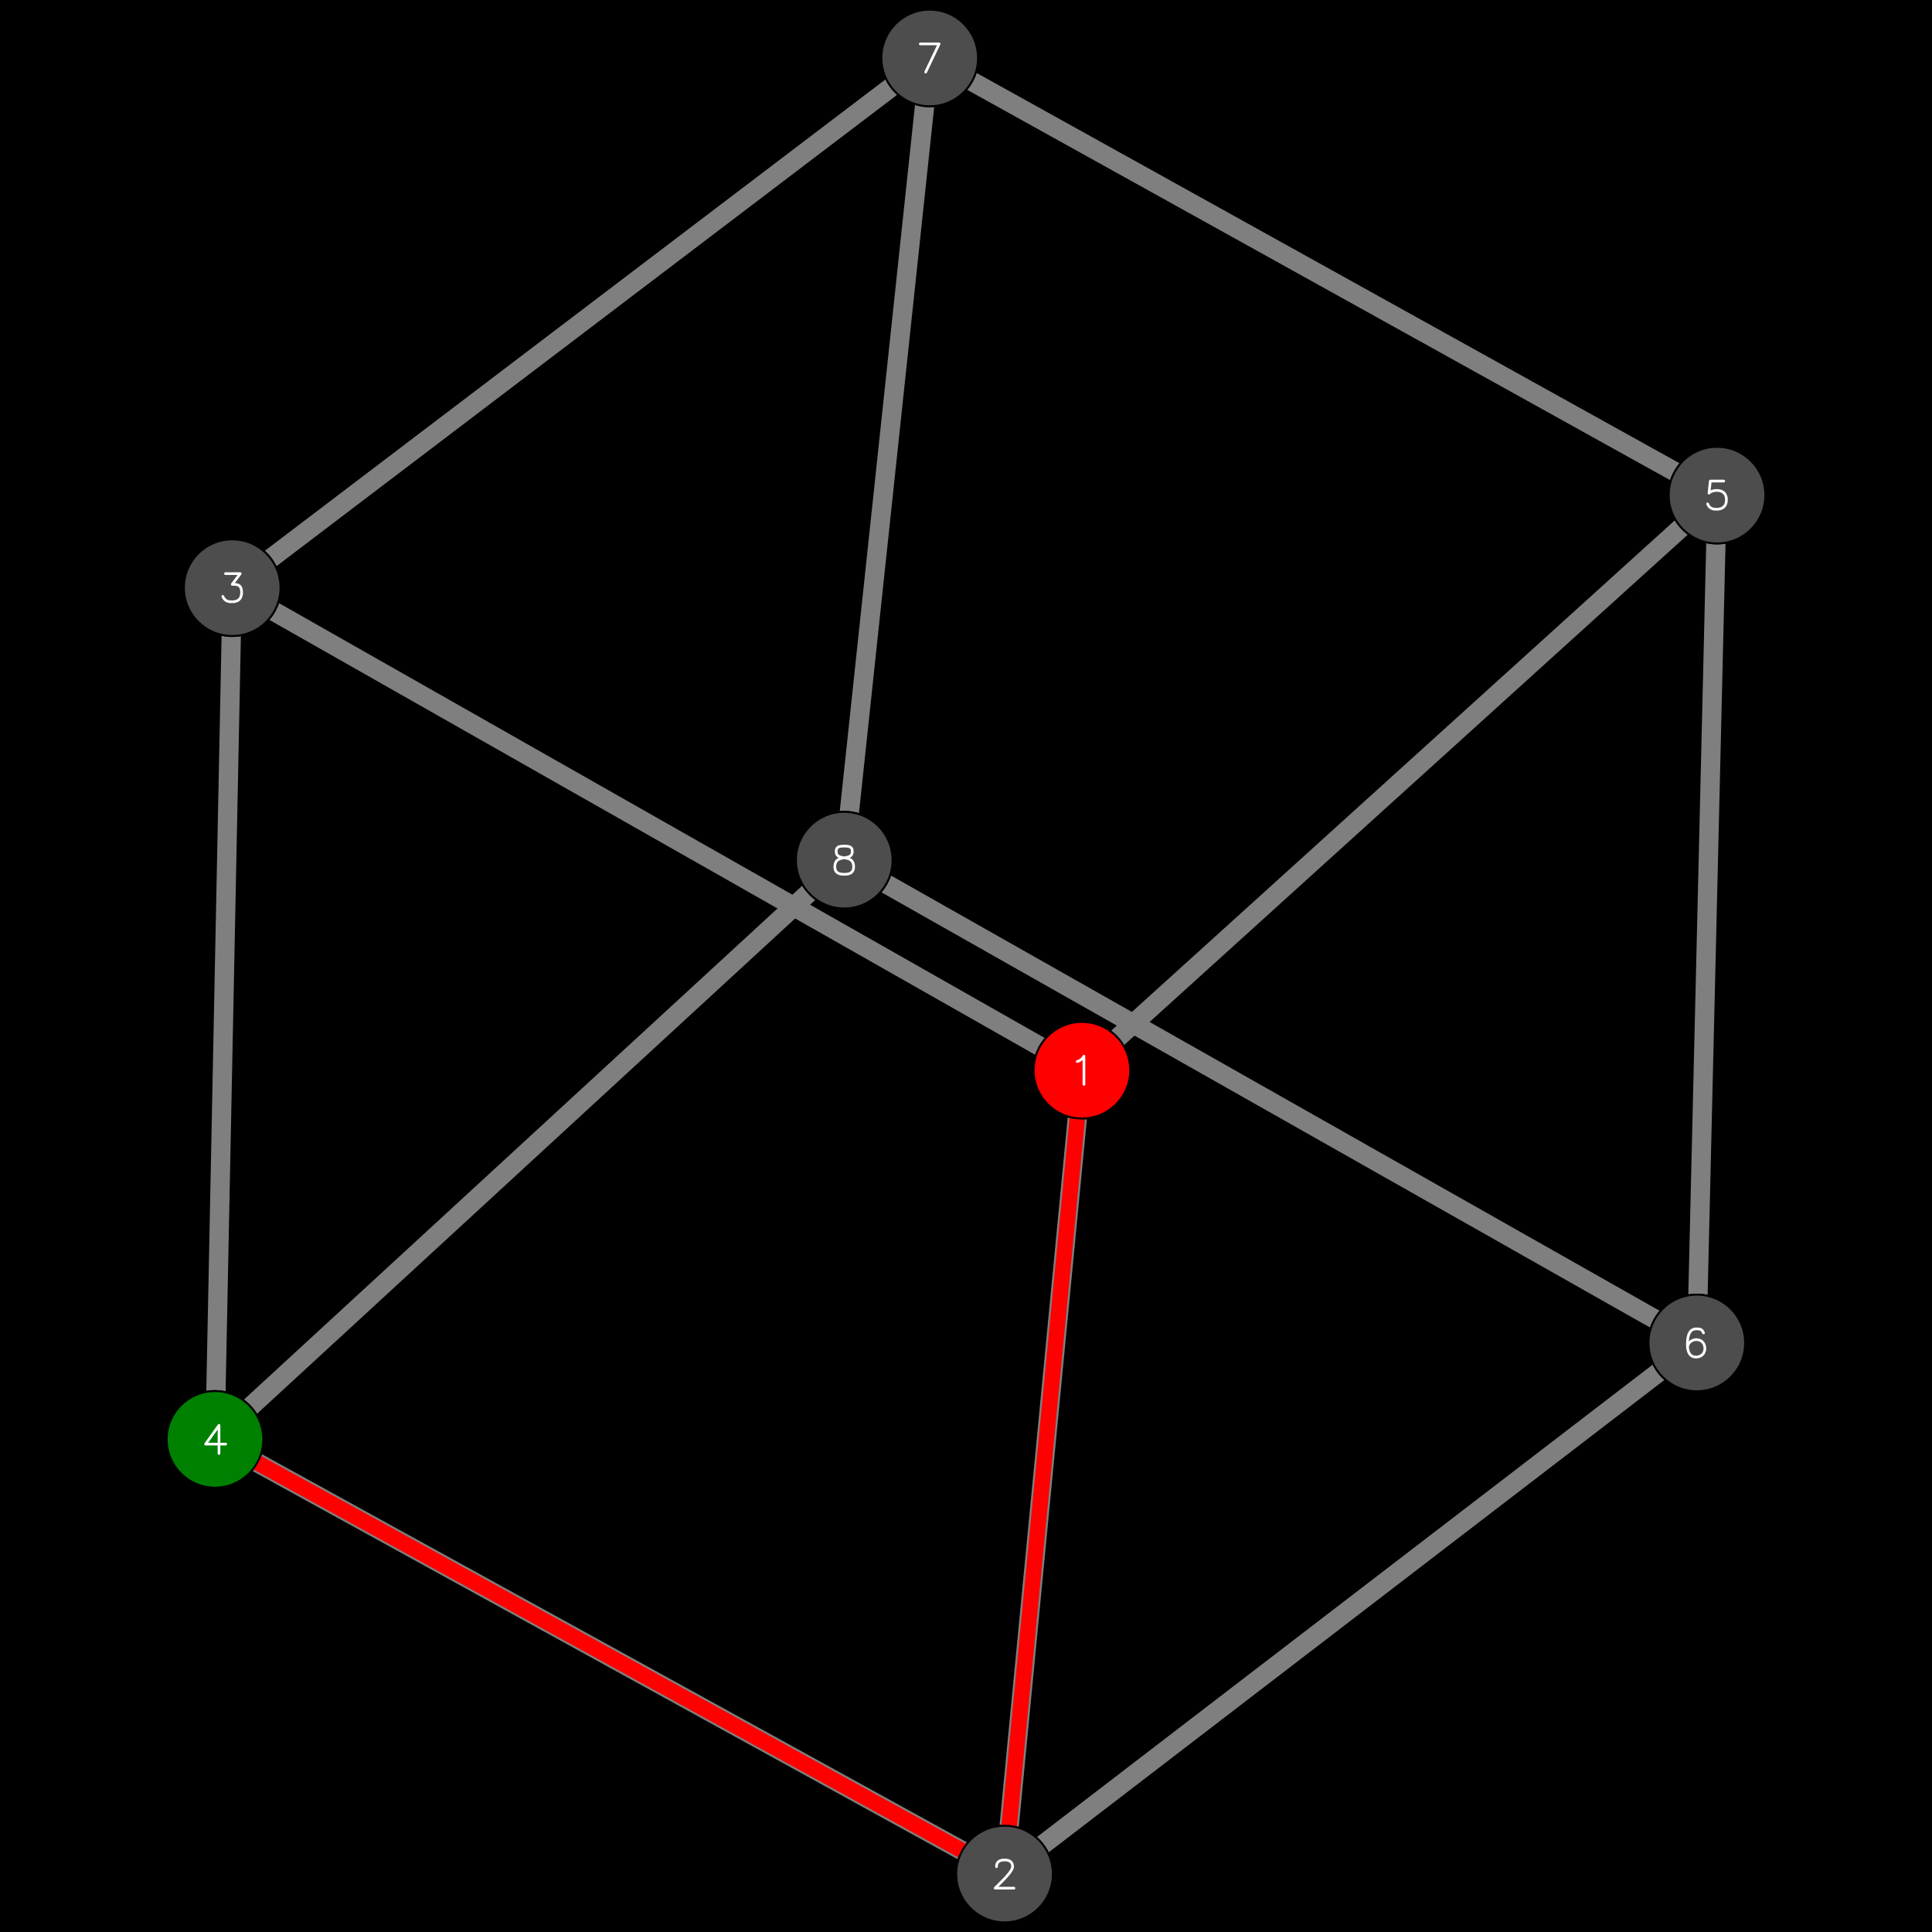 <?xml version="1.0" encoding="UTF-8"?>
<svg xmlns="http://www.w3.org/2000/svg" xmlns:xlink="http://www.w3.org/1999/xlink" width="1000" height="1000" viewBox="0 0 1000 1000">
<defs>
<g>
<g id="glyph-0-0">
<path d="M 7.926 -15.969 L 8.043 -15.969 L 8.156 -15.949 L 7.812 -15.949 Z M 7.812 -15.949 L 8.156 -15.949 L 8.262 -15.914 L 7.707 -15.914 Z M 7.707 -15.914 L 8.262 -15.914 L 8.363 -15.859 L 7.605 -15.859 Z M 7.605 -15.859 L 8.363 -15.859 L 8.453 -15.789 L 7.516 -15.789 Z M 7.516 -15.789 L 8.453 -15.789 L 8.531 -15.703 L 7.438 -15.703 Z M 7.438 -15.703 L 8.531 -15.703 L 8.594 -15.609 L 7.375 -15.609 Z M 7.375 -15.609 L 8.594 -15.609 L 8.605 -15.586 L 7.363 -15.586 Z M 7.363 -15.586 L 8.605 -15.586 L 8.641 -15.504 L 7.312 -15.504 Z M 7.312 -15.504 L 8.641 -15.504 L 8.668 -15.395 L 7.25 -15.395 Z M 7.25 -15.395 L 8.668 -15.395 L 8.668 -15.391 L 7.246 -15.391 Z M 7.246 -15.391 L 8.668 -15.391 L 8.68 -15.277 L 7.176 -15.277 Z M 7.176 -15.277 L 8.68 -15.277 L 8.68 -15.168 L 7.109 -15.168 Z M 7.109 -15.168 L 8.68 -15.168 L 8.68 -14.961 L 6.965 -14.961 Z M 6.965 -14.961 L 8.68 -14.961 L 8.68 -14.762 L 6.809 -14.762 Z M 6.809 -14.762 L 8.68 -14.762 L 8.68 -14.574 L 6.641 -14.574 Z M 6.641 -14.574 L 8.68 -14.574 L 8.68 -14.395 L 6.465 -14.395 Z M 6.465 -14.395 L 8.68 -14.395 L 8.68 -14.227 L 6.277 -14.227 Z M 6.277 -14.227 L 8.68 -14.227 L 8.68 -14.035 L 6.059 -14.035 Z M 6.059 -14.035 L 8.68 -14.035 L 8.68 -13.762 L 5.664 -13.762 Z M 5.664 -13.762 L 8.68 -13.762 L 8.68 -13.629 L 5.445 -13.629 Z M 5.445 -13.629 L 8.68 -13.629 L 8.68 -13.504 L 5.223 -13.504 Z M 5.223 -13.504 L 8.68 -13.504 L 8.68 -13.316 L 4.781 -13.316 Z M 4.781 -13.316 L 8.68 -13.316 L 8.68 -13.27 L 4.641 -13.27 Z M 4.641 -13.27 L 7.289 -13.27 L 7.184 -13.172 L 4.348 -13.172 Z M 4.344 -13.172 L 7.184 -13.172 L 7.176 -13.164 L 4.32 -13.164 Z M 4.32 -13.164 L 7.176 -13.164 L 7.145 -13.137 L 4.238 -13.137 Z M 4.238 -13.137 L 7.145 -13.137 L 7.082 -13.082 L 4.137 -13.082 Z M 4.137 -13.082 L 7.082 -13.082 L 7 -13.012 L 4.047 -13.012 Z M 4.047 -13.012 L 7 -13.012 L 6.957 -12.973 L 4.008 -12.973 Z M 4.008 -12.973 L 6.957 -12.973 L 6.887 -12.926 L 3.969 -12.926 Z M 3.969 -12.926 L 6.887 -12.926 L 6.754 -12.832 L 3.906 -12.832 Z M 3.906 -12.832 L 6.754 -12.832 L 6.602 -12.727 L 3.859 -12.727 Z M 3.859 -12.727 L 6.602 -12.727 L 6.438 -12.613 L 3.832 -12.613 Z M 3.832 -12.613 L 6.438 -12.613 L 6.406 -12.59 L 3.828 -12.59 Z M 3.828 -12.59 L 6.406 -12.59 L 6.254 -12.5 L 3.82 -12.5 Z M 3.82 -12.5 L 6.254 -12.5 L 6.133 -12.426 L 3.828 -12.426 Z M 3.828 -12.426 L 6.133 -12.426 L 6.059 -12.387 L 3.832 -12.387 Z M 3.832 -12.387 L 6.059 -12.387 L 5.863 -12.277 L 3.859 -12.277 Z M 3.859 -12.277 L 5.863 -12.277 L 5.852 -12.273 L 3.859 -12.273 Z M 3.859 -12.273 L 5.852 -12.273 L 5.613 -12.168 L 3.906 -12.168 Z M 3.906 -12.168 L 5.613 -12.168 L 5.402 -12.074 L 3.969 -12.074 Z M 3.969 -12.074 L 5.402 -12.074 L 5.281 -12.02 L 4.02 -12.02 Z M 4.02 -12.02 L 5.281 -12.02 L 5.184 -11.988 L 4.047 -11.988 Z M 4.047 -11.988 L 5.184 -11.988 L 4.961 -11.918 L 4.137 -11.918 Z M 4.137 -11.918 L 4.961 -11.918 L 4.793 -11.863 L 4.238 -11.863 Z M 4.238 -11.863 L 4.793 -11.863 L 4.684 -11.828 L 4.344 -11.828 Z M 4.344 -11.828 L 4.688 -11.828 L 4.574 -11.809 L 4.457 -11.809 Z M 7.289 -13.27 L 8.68 -13.27 L 8.68 -0.695 L 7.289 -0.695 Z M 7.289 -0.695 L 8.68 -0.695 L 8.668 -0.582 L 7.301 -0.582 Z M 7.301 -0.582 L 8.668 -0.582 L 8.641 -0.469 L 7.328 -0.469 Z M 7.328 -0.469 L 8.641 -0.469 L 8.594 -0.363 L 7.375 -0.363 Z M 7.375 -0.363 L 8.594 -0.363 L 8.531 -0.27 L 7.438 -0.27 Z M 7.438 -0.27 L 8.531 -0.27 L 8.453 -0.184 L 7.516 -0.184 Z M 7.516 -0.184 L 8.453 -0.184 L 8.363 -0.113 L 7.605 -0.113 Z M 7.605 -0.113 L 8.363 -0.113 L 8.262 -0.059 L 7.707 -0.059 Z M 7.707 -0.059 L 8.262 -0.059 L 8.156 -0.023 L 7.812 -0.023 Z M 7.812 -0.023 L 8.156 -0.023 L 8.043 -0.004 L 7.926 -0.004 Z M 7.812 -0.023 "/>
</g>
<g id="glyph-0-1">
<path d="M 6.945 -15.973 L 7.344 -15.969 L 6.535 -15.969 Z M 6.535 -15.969 L 7.344 -15.969 L 7.719 -15.941 L 6.137 -15.941 Z M 6.137 -15.941 L 7.719 -15.941 L 8.098 -15.902 L 5.77 -15.902 Z M 5.77 -15.902 L 8.098 -15.902 L 8.453 -15.84 L 5.426 -15.84 Z M 5.426 -15.84 L 8.453 -15.84 L 8.766 -15.77 L 5.141 -15.77 Z M 5.141 -15.77 L 8.766 -15.77 L 9.066 -15.688 L 4.809 -15.688 Z M 4.809 -15.688 L 9.066 -15.688 L 9.078 -15.684 L 4.797 -15.684 Z M 4.797 -15.684 L 9.078 -15.684 L 9.359 -15.586 L 4.508 -15.586 Z M 4.508 -15.586 L 9.359 -15.586 L 9.629 -15.469 L 4.242 -15.469 Z M 4.242 -15.469 L 9.629 -15.469 L 9.656 -15.457 L 4.219 -15.457 Z M 4.219 -15.457 L 9.656 -15.457 L 9.863 -15.355 L 4 -15.355 Z M 4 -15.355 L 9.863 -15.355 L 9.879 -15.348 L 3.984 -15.348 Z M 3.984 -15.348 L 9.879 -15.348 L 10.113 -15.211 L 3.754 -15.211 Z M 3.754 -15.211 L 10.113 -15.211 L 10.332 -15.059 L 3.531 -15.059 Z M 3.531 -15.059 L 10.332 -15.059 L 10.348 -15.047 L 3.516 -15.047 Z M 3.516 -15.047 L 10.348 -15.047 L 10.535 -14.898 L 3.336 -14.898 Z M 3.336 -14.898 L 10.535 -14.898 L 10.559 -14.879 L 3.316 -14.879 Z M 3.316 -14.879 L 10.559 -14.879 L 10.699 -14.75 L 3.172 -14.75 Z M 3.172 -14.75 L 10.699 -14.75 L 10.719 -14.73 L 3.152 -14.73 Z M 3.152 -14.73 L 10.719 -14.73 L 10.855 -14.582 L 3.012 -14.582 Z M 6.945 -14.582 L 10.855 -14.582 L 10.859 -14.578 L 7.297 -14.578 Z M 3.012 -14.582 L 6.945 -14.582 L 6.582 -14.578 L 3.008 -14.578 Z M 7.297 -14.578 L 10.859 -14.578 L 10.879 -14.559 L 7.625 -14.559 Z M 3.008 -14.578 L 6.582 -14.578 L 6.277 -14.559 L 2.988 -14.559 Z M 7.625 -14.559 L 10.879 -14.559 L 10.879 -14.555 L 7.66 -14.555 Z M 2.988 -14.559 L 6.277 -14.559 L 6.121 -14.543 L 2.977 -14.543 Z M 7.66 -14.555 L 10.879 -14.555 L 10.902 -14.527 L 7.902 -14.527 Z M 2.977 -14.543 L 6.121 -14.543 L 5.965 -14.527 L 2.965 -14.527 Z M 7.902 -14.527 L 10.902 -14.527 L 10.938 -14.48 L 8.18 -14.48 Z M 2.965 -14.527 L 5.965 -14.527 L 5.699 -14.48 L 2.93 -14.48 Z M 8.18 -14.48 L 10.938 -14.48 L 10.98 -14.426 L 8.43 -14.426 Z M 8.43 -14.426 L 10.98 -14.426 L 11.031 -14.363 L 8.656 -14.363 Z M 2.93 -14.48 L 5.699 -14.48 L 5.199 -14.359 L 2.84 -14.359 Z M 8.656 -14.363 L 11.031 -14.363 L 11.09 -14.289 L 8.867 -14.289 Z M 2.84 -14.359 L 5.199 -14.359 L 5 -14.289 L 2.789 -14.289 Z M 2.789 -14.289 L 5 -14.289 L 4.844 -14.215 L 2.734 -14.215 Z M 8.867 -14.289 L 11.09 -14.289 L 11.156 -14.203 L 9.066 -14.203 Z M 2.734 -14.215 L 4.844 -14.215 L 4.766 -14.18 L 2.711 -14.18 Z M 9.066 -14.203 L 11.156 -14.203 L 11.172 -14.18 L 9.113 -14.18 Z M 9.113 -14.18 L 11.172 -14.18 L 11.207 -14.121 L 9.23 -14.121 Z M 2.711 -14.18 L 4.766 -14.18 L 4.625 -14.113 L 2.668 -14.113 Z M 9.23 -14.121 L 11.207 -14.121 L 11.258 -14.031 L 9.379 -14.031 Z M 2.668 -14.113 L 4.625 -14.113 L 4.488 -14.031 L 2.621 -14.031 Z M 2.621 -14.031 L 4.488 -14.031 L 4.375 -13.953 L 2.574 -13.953 Z M 9.379 -14.031 L 11.258 -14.031 L 11.309 -13.941 L 9.512 -13.941 Z M 2.574 -13.953 L 4.375 -13.953 L 4.262 -13.855 L 2.516 -13.855 Z M 9.512 -13.941 L 11.309 -13.941 L 11.371 -13.836 L 9.637 -13.836 Z M 2.516 -13.855 L 4.262 -13.855 L 4.23 -13.832 L 2.504 -13.832 Z M 9.637 -13.836 L 11.371 -13.836 L 11.371 -13.832 L 9.645 -13.832 Z M 9.645 -13.832 L 11.371 -13.832 L 11.41 -13.746 L 9.734 -13.746 Z M 2.504 -13.832 L 4.23 -13.832 L 4.109 -13.727 L 2.457 -13.727 Z M 2.457 -13.727 L 4.109 -13.727 L 4.047 -13.652 L 2.426 -13.652 Z M 9.734 -13.746 L 11.41 -13.746 L 11.453 -13.641 L 9.84 -13.641 Z M 2.426 -13.652 L 4.047 -13.652 L 3.895 -13.449 L 2.34 -13.449 Z M 9.84 -13.641 L 11.453 -13.641 L 11.535 -13.449 L 9.988 -13.449 Z M 9.988 -13.449 L 11.535 -13.449 L 11.543 -13.43 L 10 -13.43 Z M 2.34 -13.449 L 3.895 -13.449 L 3.883 -13.43 L 2.332 -13.43 Z M 10 -13.43 L 11.543 -13.43 L 11.617 -13.191 L 10.137 -13.191 Z M 2.332 -13.43 L 3.883 -13.43 L 3.738 -13.191 L 2.254 -13.191 Z M 10.137 -13.191 L 11.617 -13.191 L 11.641 -13.113 L 10.172 -13.113 Z M 2.254 -13.191 L 3.738 -13.191 L 3.691 -13.094 L 2.227 -13.094 Z M 10.172 -13.113 L 11.641 -13.113 L 11.676 -12.98 L 10.23 -12.98 Z M 2.227 -13.094 L 3.691 -13.094 L 3.645 -12.98 L 2.199 -12.98 Z M 2.199 -12.98 L 3.645 -12.98 L 3.57 -12.762 L 2.156 -12.762 Z M 10.23 -12.98 L 11.676 -12.98 L 11.727 -12.762 L 10.301 -12.762 Z M 2.156 -12.762 L 3.57 -12.762 L 3.57 -12.758 L 2.152 -12.758 Z M 10.301 -12.762 L 11.727 -12.762 L 11.73 -12.738 L 10.305 -12.738 Z M 10.305 -12.738 L 11.73 -12.738 L 11.762 -12.527 L 10.359 -12.527 Z M 2.152 -12.758 L 3.57 -12.758 L 3.523 -12.527 L 2.117 -12.527 Z M 2.117 -12.527 L 3.523 -12.527 L 3.516 -12.492 L 2.113 -12.492 Z M 10.359 -12.527 L 11.762 -12.527 L 11.77 -12.457 L 10.371 -12.457 Z M 10.371 -12.457 L 11.77 -12.457 L 11.781 -12.324 L 10.387 -12.324 Z M 2.113 -12.492 L 3.516 -12.492 L 3.488 -12.289 L 2.094 -12.289 Z M 10.387 -12.324 L 11.781 -12.324 L 11.789 -12.215 L 10.398 -12.215 Z M 2.094 -12.289 L 3.488 -12.289 L 3.48 -12.199 L 2.09 -12.199 Z M 2.09 -12.199 L 3.48 -12.199 L 3.48 -12.121 L 2.086 -12.121 Z M 10.398 -12.215 L 11.789 -12.215 L 11.797 -12.105 L 10.406 -12.105 Z M 10.406 -12.105 L 11.797 -12.105 L 11.805 -11.805 L 10.414 -11.805 Z M 2.086 -12.121 L 3.48 -12.121 L 3.473 -11.805 L 2.082 -11.805 Z M 2.082 -11.805 L 3.473 -11.805 L 3.461 -11.691 L 2.094 -11.691 Z M 10.414 -11.805 L 11.805 -11.805 L 11.785 -11.625 L 10.398 -11.625 Z M 2.094 -11.691 L 3.461 -11.691 L 3.434 -11.578 L 2.121 -11.578 Z M 2.121 -11.578 L 3.434 -11.578 L 3.387 -11.473 L 2.168 -11.473 Z M 10.398 -11.625 L 11.785 -11.625 L 11.77 -11.441 L 10.355 -11.441 Z M 2.168 -11.473 L 3.387 -11.473 L 3.324 -11.379 L 2.23 -11.379 Z M 10.355 -11.441 L 11.77 -11.441 L 11.766 -11.367 L 10.336 -11.367 Z M 10.336 -11.367 L 11.766 -11.367 L 11.746 -11.293 L 10.32 -11.293 Z M 2.23 -11.379 L 3.324 -11.379 L 3.246 -11.293 L 2.309 -11.293 Z M 2.309 -11.293 L 3.246 -11.293 L 3.156 -11.223 L 2.398 -11.223 Z M 2.398 -11.223 L 3.156 -11.223 L 3.055 -11.168 L 2.5 -11.168 Z M 10.32 -11.293 L 11.746 -11.293 L 11.715 -11.152 L 10.262 -11.152 Z M 2.5 -11.168 L 3.055 -11.168 L 2.949 -11.133 L 2.605 -11.133 Z M 2.605 -11.133 L 2.949 -11.133 L 2.836 -11.113 L 2.719 -11.113 Z M 10.262 -11.152 L 11.715 -11.152 L 11.688 -11.051 L 10.223 -11.051 Z M 10.223 -11.051 L 11.688 -11.051 L 11.625 -10.816 L 10.117 -10.816 Z M 10.117 -10.816 L 11.625 -10.816 L 11.602 -10.762 L 10.094 -10.762 Z M 10.094 -10.762 L 11.602 -10.762 L 11.504 -10.512 L 9.961 -10.512 Z M 9.961 -10.512 L 11.504 -10.512 L 11.461 -10.422 L 9.914 -10.422 Z M 9.914 -10.422 L 11.461 -10.422 L 11.344 -10.16 L 9.762 -10.16 Z M 9.762 -10.16 L 11.344 -10.16 L 11.289 -10.059 L 9.703 -10.059 Z M 9.703 -10.059 L 11.289 -10.059 L 11.141 -9.773 L 9.512 -9.773 Z M 9.512 -9.773 L 11.141 -9.773 L 11.043 -9.609 L 9.402 -9.609 Z M 9.402 -9.609 L 11.043 -9.609 L 10.867 -9.301 L 9.18 -9.301 Z M 9.18 -9.301 L 10.867 -9.301 L 10.734 -9.105 L 9.039 -9.105 Z M 9.039 -9.105 L 10.734 -9.105 L 10.543 -8.82 L 8.812 -8.82 Z M 8.812 -8.82 L 10.543 -8.82 L 10.34 -8.539 L 8.594 -8.539 Z M 8.594 -8.539 L 10.34 -8.539 L 10.156 -8.277 L 8.379 -8.277 Z M 8.379 -8.277 L 10.156 -8.277 L 9.871 -7.914 L 8.086 -7.914 Z M 8.086 -7.914 L 9.871 -7.914 L 9.695 -7.688 L 7.887 -7.688 Z M 7.887 -7.688 L 9.695 -7.688 L 9.309 -7.215 L 7.477 -7.215 Z M 7.477 -7.215 L 9.309 -7.215 L 9.148 -7.016 L 7.293 -7.016 Z M 7.293 -7.016 L 9.148 -7.016 L 8.645 -6.441 L 6.777 -6.441 Z M 6.777 -6.441 L 8.645 -6.441 L 8.516 -6.293 L 6.633 -6.293 Z M 6.633 -6.293 L 8.516 -6.293 L 7.871 -5.586 L 5.965 -5.586 Z M 5.965 -5.586 L 7.871 -5.586 L 7.793 -5.496 L 5.875 -5.496 Z M 5.875 -5.496 L 7.793 -5.496 L 6.996 -4.66 L 5.062 -4.66 Z M 5.062 -4.66 L 6.996 -4.66 L 6.973 -4.633 L 5.035 -4.633 Z M 5.035 -4.633 L 6.973 -4.633 L 6.047 -3.676 L 4.078 -3.676 Z M 4.078 -3.676 L 6.047 -3.676 L 3.762 -1.391 L 1.793 -1.391 Z M 1.793 -1.391 L 11.805 -1.391 L 11.746 -1.387 L 1.789 -1.387 Z M 1.789 -1.387 L 11.863 -1.387 L 11.977 -1.367 L 1.77 -1.367 Z M 1.77 -1.367 L 11.977 -1.367 L 12.082 -1.332 L 1.734 -1.332 Z M 1.734 -1.332 L 12.082 -1.332 L 12.184 -1.277 L 1.68 -1.277 Z M 1.68 -1.277 L 12.184 -1.277 L 12.273 -1.207 L 1.609 -1.207 Z M 1.609 -1.207 L 1.613 -1.207 L 1.59 -1.188 Z M 1.613 -1.207 L 12.273 -1.207 L 12.352 -1.121 L 1.535 -1.121 Z M 1.535 -1.121 L 12.352 -1.121 L 12.414 -1.027 L 1.473 -1.027 Z M 1.473 -1.027 L 12.414 -1.027 L 12.461 -0.922 L 1.426 -0.922 Z M 1.426 -0.922 L 12.461 -0.922 L 12.488 -0.809 L 1.398 -0.809 Z M 1.398 -0.809 L 12.488 -0.809 L 12.5 -0.695 L 1.387 -0.695 Z M 1.387 -0.695 L 12.5 -0.695 L 12.488 -0.582 L 1.398 -0.582 Z M 1.398 -0.582 L 12.488 -0.582 L 12.461 -0.469 L 1.426 -0.469 Z M 1.426 -0.469 L 12.461 -0.469 L 12.414 -0.363 L 1.473 -0.363 Z M 1.473 -0.363 L 12.414 -0.363 L 12.352 -0.27 L 1.535 -0.27 Z M 1.535 -0.27 L 12.352 -0.27 L 12.273 -0.184 L 1.613 -0.184 Z M 1.613 -0.184 L 12.273 -0.184 L 12.184 -0.113 L 1.703 -0.113 Z M 1.703 -0.113 L 12.184 -0.113 L 12.082 -0.059 L 1.805 -0.059 Z M 1.805 -0.059 L 12.082 -0.059 L 11.977 -0.023 L 1.91 -0.023 Z M 1.91 -0.023 L 11.977 -0.023 L 11.863 -0.004 L 2.023 -0.004 Z M 2.023 -0.004 L 11.746 -0.004 L 11.805 0 L 2.082 0 Z M 2.023 -0.004 "/>
</g>
<g id="glyph-0-2">
<path d="M 3.473 -15.973 L 11.109 -15.973 L 11.168 -15.969 L 3.414 -15.969 Z M 3.414 -15.969 L 11.168 -15.969 L 11.281 -15.949 L 3.301 -15.949 Z M 3.301 -15.949 L 11.281 -15.949 L 11.387 -15.914 L 3.195 -15.914 Z M 3.195 -15.914 L 11.387 -15.914 L 11.488 -15.859 L 3.094 -15.859 Z M 3.094 -15.859 L 11.488 -15.859 L 11.578 -15.789 L 3.004 -15.789 Z M 3.004 -15.789 L 11.578 -15.789 L 11.656 -15.703 L 2.926 -15.703 Z M 2.926 -15.703 L 11.656 -15.703 L 11.719 -15.609 L 2.863 -15.609 Z M 2.863 -15.609 L 11.719 -15.609 L 11.766 -15.504 L 2.816 -15.504 Z M 2.816 -15.504 L 11.766 -15.504 L 11.793 -15.391 L 2.789 -15.391 Z M 2.789 -15.391 L 11.793 -15.391 L 11.805 -15.277 L 2.777 -15.277 Z M 2.777 -15.277 L 11.805 -15.277 L 11.793 -15.164 L 2.789 -15.164 Z M 2.789 -15.164 L 11.793 -15.164 L 11.766 -15.051 L 2.816 -15.051 Z M 2.816 -15.051 L 11.766 -15.051 L 11.719 -14.945 L 2.863 -14.945 Z M 2.863 -14.945 L 11.719 -14.945 L 11.664 -14.859 L 2.922 -14.859 Z M 2.922 -14.859 L 11.664 -14.859 L 11.656 -14.852 L 2.926 -14.852 Z M 2.926 -14.852 L 11.656 -14.852 L 11.594 -14.766 L 3.004 -14.766 Z M 3.004 -14.766 L 11.594 -14.766 L 11.539 -14.695 L 3.094 -14.695 Z M 3.094 -14.695 L 11.539 -14.695 L 11.5 -14.641 L 3.195 -14.641 Z M 3.195 -14.641 L 11.5 -14.641 L 11.473 -14.605 L 3.301 -14.605 Z M 3.301 -14.605 L 11.473 -14.605 L 11.457 -14.586 L 3.414 -14.586 Z M 3.414 -14.586 L 11.457 -14.586 L 11.453 -14.582 L 3.473 -14.582 Z M 9.719 -14.582 L 11.453 -14.582 L 8.312 -10.391 L 6.574 -10.391 Z M 6.574 -10.391 L 8.344 -10.391 L 8.805 -10.352 L 6.547 -10.352 Z M 6.547 -10.352 L 8.805 -10.352 L 9.262 -10.285 L 6.496 -10.285 Z M 6.496 -10.285 L 9.262 -10.285 L 9.73 -10.18 L 6.418 -10.18 Z M 6.418 -10.18 L 9.73 -10.18 L 9.824 -10.148 L 6.395 -10.148 Z M 6.395 -10.148 L 6.398 -10.148 L 6.391 -10.141 Z M 6.398 -10.148 L 9.824 -10.148 L 10.094 -10.055 L 6.336 -10.055 Z M 6.336 -10.055 L 10.094 -10.055 L 10.184 -10.023 L 6.32 -10.023 Z M 6.32 -10.023 L 10.184 -10.023 L 10.336 -9.949 L 6.289 -9.949 Z M 6.289 -9.949 L 10.336 -9.949 L 10.566 -9.836 L 6.262 -9.836 Z M 6.262 -9.836 L 10.566 -9.836 L 10.629 -9.805 L 6.258 -9.805 Z M 6.258 -9.805 L 10.629 -9.805 L 10.77 -9.723 L 6.25 -9.723 Z M 6.25 -9.723 L 10.77 -9.723 L 10.82 -9.691 L 6.254 -9.691 Z M 6.254 -9.691 L 10.82 -9.691 L 10.934 -9.609 L 6.262 -9.609 Z M 6.262 -9.609 L 10.934 -9.609 L 11.027 -9.539 L 6.281 -9.539 Z M 6.281 -9.539 L 11.027 -9.539 L 11.082 -9.496 L 6.289 -9.496 Z M 6.289 -9.496 L 11.082 -9.496 L 11.207 -9.391 L 6.336 -9.391 Z M 6.336 -9.391 L 11.207 -9.391 L 11.227 -9.371 L 6.352 -9.371 Z M 6.352 -9.371 L 11.227 -9.371 L 11.301 -9.297 L 6.398 -9.297 Z M 6.398 -9.297 L 11.301 -9.297 L 11.387 -9.211 L 6.477 -9.211 Z M 6.477 -9.211 L 11.387 -9.211 L 11.422 -9.172 L 6.527 -9.172 Z M 6.527 -9.172 L 11.422 -9.172 L 11.449 -9.141 L 6.566 -9.141 Z M 6.566 -9.141 L 11.449 -9.141 L 11.488 -9.086 L 6.668 -9.086 Z M 6.668 -9.086 L 11.488 -9.086 L 11.516 -9.051 L 6.773 -9.051 Z M 6.773 -9.051 L 11.516 -9.051 L 11.531 -9.031 L 6.887 -9.031 Z M 6.887 -9.031 L 11.531 -9.031 L 11.535 -9.027 L 6.945 -9.027 Z M 6.945 -9.027 L 11.535 -9.027 L 11.543 -9.02 L 7.824 -9.02 Z M 7.824 -9.02 L 11.543 -9.02 L 11.551 -9.008 L 8.234 -9.008 Z M 8.234 -9.008 L 11.551 -9.008 L 11.582 -8.969 L 8.648 -8.969 Z M 8.648 -8.969 L 11.582 -8.969 L 11.621 -8.918 L 9.027 -8.918 Z M 9.027 -8.918 L 11.621 -8.918 L 11.684 -8.836 L 9.363 -8.836 Z M 9.363 -8.836 L 11.684 -8.836 L 11.75 -8.746 L 9.629 -8.746 Z M 9.629 -8.746 L 11.75 -8.746 L 11.758 -8.734 L 9.66 -8.734 Z M 9.66 -8.734 L 11.758 -8.734 L 11.836 -8.602 L 9.941 -8.602 Z M 9.941 -8.602 L 11.836 -8.602 L 11.879 -8.523 L 10.066 -8.523 Z M 10.066 -8.523 L 11.879 -8.523 L 11.883 -8.52 L 10.07 -8.52 Z M 10.07 -8.52 L 11.883 -8.52 L 11.922 -8.438 L 10.184 -8.438 Z M 10.184 -8.438 L 11.922 -8.438 L 11.969 -8.348 L 10.281 -8.348 Z M 10.281 -8.348 L 11.969 -8.348 L 12.016 -8.25 L 10.383 -8.25 Z M 10.383 -8.25 L 12.016 -8.25 L 12.113 -8.012 L 10.57 -8.012 Z M 10.57 -8.012 L 12.113 -8.012 L 12.121 -7.992 L 10.586 -7.992 Z M 10.586 -7.992 L 12.121 -7.992 L 12.172 -7.852 L 10.668 -7.852 Z M 10.668 -7.852 L 12.172 -7.852 L 12.23 -7.688 L 10.75 -7.688 Z M 10.75 -7.688 L 12.23 -7.688 L 12.23 -7.68 L 10.754 -7.68 Z M 10.754 -7.68 L 12.23 -7.68 L 12.277 -7.5 L 10.824 -7.5 Z M 10.824 -7.5 L 12.277 -7.5 L 12.301 -7.398 L 10.859 -7.398 Z M 10.859 -7.398 L 12.301 -7.398 L 12.32 -7.312 L 10.887 -7.312 Z M 10.887 -7.312 L 12.32 -7.312 L 12.375 -7.062 L 10.957 -7.062 Z M 10.957 -7.062 L 12.375 -7.062 L 12.375 -7.059 L 10.961 -7.059 Z M 10.961 -7.059 L 12.375 -7.059 L 12.406 -6.816 L 11.008 -6.816 Z M 11.008 -6.816 L 12.406 -6.816 L 12.465 -6.34 L 11.07 -6.34 Z M 11.07 -6.34 L 12.465 -6.34 L 12.473 -6.246 L 11.082 -6.246 Z M 11.082 -6.246 L 12.473 -6.246 L 12.484 -5.984 L 11.098 -5.984 Z M 11.098 -5.984 L 12.484 -5.984 L 12.488 -5.898 L 11.102 -5.898 Z M 11.102 -5.898 L 12.488 -5.898 L 12.5 -5.555 L 11.109 -5.555 Z M 11.109 -5.555 L 12.5 -5.555 L 12.488 -5.16 L 11.098 -5.16 Z M 11.098 -5.16 L 12.488 -5.16 L 12.488 -5.082 L 11.09 -5.082 Z M 11.09 -5.082 L 12.488 -5.082 L 12.461 -4.785 L 11.066 -4.785 Z M 11.066 -4.785 L 12.461 -4.785 L 12.449 -4.621 L 11.043 -4.621 Z M 11.043 -4.621 L 12.449 -4.621 L 12.418 -4.422 L 11.016 -4.422 Z M 11.016 -4.422 L 12.418 -4.422 L 12.391 -4.211 L 10.973 -4.211 Z M 2.023 -4.164 L 2.141 -4.164 L 2.254 -4.145 L 1.91 -4.145 Z M 10.973 -4.211 L 12.391 -4.211 L 12.371 -4.117 L 10.957 -4.117 Z M 1.91 -4.145 L 2.254 -4.145 L 2.359 -4.109 L 1.805 -4.109 Z M 1.805 -4.109 L 2.359 -4.109 L 2.461 -4.055 L 1.703 -4.055 Z M 1.703 -4.055 L 2.461 -4.055 L 2.551 -3.984 L 1.613 -3.984 Z M 1.613 -3.984 L 2.551 -3.984 L 2.629 -3.898 L 1.535 -3.898 Z M 10.957 -4.117 L 12.371 -4.117 L 12.312 -3.816 L 10.871 -3.816 Z M 1.535 -3.898 L 2.629 -3.898 L 2.691 -3.805 L 1.473 -3.805 Z M 10.871 -3.816 L 12.312 -3.816 L 12.309 -3.789 L 10.859 -3.789 Z M 2.719 -3.746 L 2.742 -3.699 L 2.738 -3.699 Z M 1.473 -3.805 L 2.691 -3.805 L 2.738 -3.699 L 1.426 -3.699 Z M 1.426 -3.699 L 2.742 -3.699 L 2.797 -3.586 L 1.398 -3.586 Z M 10.859 -3.789 L 12.309 -3.789 L 12.242 -3.559 L 10.785 -3.559 Z M 1.398 -3.586 L 2.797 -3.586 L 2.848 -3.473 L 1.387 -3.473 Z M 10.785 -3.559 L 12.242 -3.559 L 12.207 -3.434 L 10.73 -3.434 Z M 1.387 -3.473 L 2.848 -3.473 L 2.898 -3.363 L 1.398 -3.363 Z M 1.398 -3.363 L 2.898 -3.363 L 2.902 -3.359 L 1.398 -3.359 Z M 10.73 -3.434 L 12.207 -3.434 L 12.164 -3.309 L 10.68 -3.309 Z M 1.398 -3.359 L 2.902 -3.359 L 2.969 -3.246 L 1.426 -3.246 Z M 1.426 -3.246 L 2.969 -3.246 L 2.996 -3.199 L 1.445 -3.199 Z M 10.68 -3.309 L 12.164 -3.309 L 12.102 -3.117 L 10.59 -3.117 Z M 10.59 -3.117 L 12.102 -3.117 L 12.082 -3.059 L 10.551 -3.059 Z M 1.445 -3.199 L 2.996 -3.199 L 3.094 -3.023 L 1.527 -3.023 Z M 10.551 -3.059 L 12.082 -3.059 L 12.008 -2.887 L 10.441 -2.887 Z M 1.527 -3.023 L 3.094 -3.023 L 3.289 -2.734 L 1.664 -2.734 Z M 1.664 -2.734 L 3.289 -2.734 L 3.293 -2.73 L 1.664 -2.73 Z M 10.441 -2.887 L 12.008 -2.887 L 11.945 -2.73 L 10.328 -2.73 Z M 10.328 -2.73 L 11.945 -2.73 L 11.934 -2.711 L 10.316 -2.711 Z M 10.316 -2.711 L 11.934 -2.711 L 11.848 -2.539 L 10.172 -2.539 Z M 1.664 -2.73 L 3.293 -2.73 L 3.492 -2.488 L 1.801 -2.488 Z M 10.172 -2.539 L 11.848 -2.539 L 11.773 -2.395 L 10.039 -2.395 Z M 10.039 -2.395 L 11.773 -2.395 L 11.77 -2.383 L 10.023 -2.383 Z M 1.801 -2.488 L 3.492 -2.488 L 3.684 -2.297 L 1.906 -2.297 Z M 1.906 -2.297 L 3.684 -2.297 L 3.703 -2.277 L 1.922 -2.277 Z M 10.023 -2.383 L 11.77 -2.383 L 11.68 -2.246 L 9.863 -2.246 Z M 9.863 -2.246 L 11.68 -2.246 L 11.605 -2.133 L 9.727 -2.133 Z M 9.727 -2.133 L 11.605 -2.133 L 11.605 -2.129 L 9.719 -2.129 Z M 1.922 -2.277 L 3.703 -2.277 L 3.926 -2.086 L 2.051 -2.086 Z M 9.719 -2.129 L 11.605 -2.129 L 11.52 -2.012 L 9.543 -2.012 Z M 9.543 -2.012 L 11.52 -2.012 L 11.461 -1.934 L 9.422 -1.934 Z M 2.051 -2.086 L 3.926 -2.086 L 4.152 -1.93 L 2.156 -1.93 Z M 2.156 -1.93 L 4.152 -1.93 L 4.195 -1.906 L 2.172 -1.906 Z M 9.422 -1.934 L 11.461 -1.934 L 11.41 -1.859 L 9.258 -1.859 Z M 9.258 -1.859 L 11.41 -1.859 L 11.379 -1.824 L 9.184 -1.824 Z M 2.172 -1.906 L 4.195 -1.906 L 4.398 -1.793 L 2.27 -1.793 Z M 9.184 -1.824 L 11.379 -1.824 L 11.32 -1.754 L 9.02 -1.754 Z M 2.27 -1.793 L 4.398 -1.793 L 4.629 -1.691 L 2.352 -1.691 Z M 9.02 -1.754 L 11.32 -1.754 L 11.215 -1.625 L 8.656 -1.625 Z M 8.656 -1.625 L 11.215 -1.625 L 11.211 -1.617 L 8.621 -1.617 Z M 2.352 -1.691 L 4.629 -1.691 L 4.879 -1.602 L 2.43 -1.602 Z M 2.43 -1.602 L 4.879 -1.602 L 5.078 -1.551 L 2.469 -1.551 Z M 2.469 -1.551 L 5.078 -1.551 L 5.137 -1.535 L 2.484 -1.535 Z M 8.621 -1.617 L 11.211 -1.617 L 11.129 -1.531 L 8.262 -1.531 Z M 2.484 -1.535 L 5.137 -1.535 L 5.426 -1.477 L 2.543 -1.477 Z M 8.262 -1.531 L 11.129 -1.531 L 11.066 -1.461 L 7.895 -1.461 Z M 2.543 -1.477 L 5.426 -1.477 L 5.695 -1.441 L 2.578 -1.441 Z M 7.895 -1.461 L 11.066 -1.461 L 11.031 -1.422 L 7.52 -1.422 Z M 2.578 -1.441 L 5.695 -1.441 L 5.992 -1.41 L 2.609 -1.41 Z M 7.52 -1.422 L 11.031 -1.422 L 11.012 -1.402 L 7.176 -1.402 Z M 7.176 -1.402 L 11.012 -1.402 L 11 -1.391 L 6.598 -1.391 Z M 2.609 -1.41 L 5.992 -1.41 L 6.598 -1.391 L 2.625 -1.391 Z M 2.625 -1.391 L 11 -1.391 L 10.992 -1.379 L 2.637 -1.379 Z M 2.637 -1.379 L 10.992 -1.379 L 10.832 -1.246 L 2.766 -1.246 Z M 2.766 -1.246 L 10.832 -1.246 L 10.777 -1.199 L 2.824 -1.199 Z M 2.824 -1.199 L 10.777 -1.199 L 10.531 -1 L 3.062 -1 Z M 3.062 -1 L 10.531 -1 L 10.492 -0.977 L 3.09 -0.977 Z M 3.09 -0.977 L 10.492 -0.977 L 10.301 -0.848 L 3.277 -0.848 Z M 3.277 -0.848 L 10.301 -0.848 L 10.137 -0.75 L 3.418 -0.75 Z M 3.418 -0.75 L 10.137 -0.75 L 10.016 -0.676 L 3.551 -0.676 Z M 3.551 -0.676 L 10.016 -0.676 L 9.809 -0.582 L 3.719 -0.582 Z M 3.719 -0.582 L 9.809 -0.582 L 9.754 -0.559 L 3.758 -0.559 Z M 3.758 -0.559 L 9.754 -0.559 L 9.543 -0.465 L 3.973 -0.465 Z M 3.973 -0.465 L 9.543 -0.465 L 9.363 -0.402 L 4.113 -0.402 Z M 4.113 -0.402 L 9.363 -0.402 L 9.039 -0.289 L 4.43 -0.289 Z M 4.43 -0.289 L 9.039 -0.289 L 8.973 -0.273 L 4.473 -0.273 Z M 4.473 -0.273 L 8.973 -0.273 L 8.574 -0.176 L 4.832 -0.176 Z M 4.832 -0.176 L 8.574 -0.176 L 8.559 -0.172 L 4.855 -0.172 Z M 4.855 -0.172 L 8.559 -0.172 L 8.211 -0.109 L 5.176 -0.109 Z M 5.176 -0.109 L 8.211 -0.109 L 8.082 -0.086 L 5.344 -0.086 Z M 5.344 -0.086 L 8.082 -0.086 L 7.824 -0.059 L 5.539 -0.059 Z M 5.539 -0.059 L 7.824 -0.059 L 7.645 -0.039 L 5.762 -0.039 Z M 5.762 -0.039 L 7.645 -0.039 L 7.473 -0.027 L 5.891 -0.027 Z M 5.891 -0.027 L 7.473 -0.027 L 7.246 -0.012 L 6.297 -0.012 Z M 6.297 -0.012 L 7.246 -0.012 L 6.598 0 Z M 6.297 -0.012 "/>
</g>
<g id="glyph-0-3">
<path d="M 8.969 -15.969 L 9.086 -15.969 L 9.199 -15.949 L 8.855 -15.949 Z M 8.855 -15.949 L 9.199 -15.949 L 9.305 -15.914 L 8.75 -15.914 Z M 8.75 -15.914 L 9.305 -15.914 L 9.406 -15.859 L 8.648 -15.859 Z M 8.648 -15.859 L 9.406 -15.859 L 9.496 -15.789 L 8.559 -15.789 Z M 8.559 -15.789 L 9.496 -15.789 L 9.574 -15.703 L 8.48 -15.703 Z M 8.48 -15.703 L 9.574 -15.703 L 9.59 -15.68 L 8.461 -15.68 Z M 8.461 -15.68 L 9.59 -15.68 L 9.637 -15.609 L 8.41 -15.609 Z M 8.41 -15.609 L 9.637 -15.609 L 9.684 -15.504 L 8.332 -15.504 Z M 8.332 -15.504 L 9.684 -15.504 L 9.711 -15.391 L 8.254 -15.391 Z M 8.254 -15.391 L 9.711 -15.391 L 9.723 -15.277 L 8.172 -15.277 Z M 8.172 -15.277 L 9.723 -15.277 L 9.723 -13.109 L 6.621 -13.109 Z M 8.332 -13.109 L 9.723 -13.109 L 9.723 -6.25 L 8.332 -6.25 Z M 6.621 -13.109 L 8.332 -13.109 L 3.43 -6.25 L 1.723 -6.25 Z M 1.723 -6.25 L 12.5 -6.25 L 12.441 -6.246 L 1.719 -6.246 Z M 1.719 -6.246 L 12.559 -6.246 L 12.672 -6.227 L 1.707 -6.227 Z M 1.707 -6.227 L 12.672 -6.227 L 12.777 -6.191 L 1.68 -6.191 Z M 1.68 -6.191 L 12.777 -6.191 L 12.879 -6.137 L 1.641 -6.137 Z M 1.641 -6.137 L 12.879 -6.137 L 12.969 -6.066 L 1.594 -6.066 Z M 1.594 -6.066 L 12.969 -6.066 L 13.047 -5.98 L 1.531 -5.98 Z M 1.531 -5.98 L 1.535 -5.98 L 1.516 -5.957 Z M 1.535 -5.98 L 13.047 -5.98 L 13.109 -5.887 L 1.473 -5.887 Z M 1.473 -5.887 L 13.109 -5.887 L 13.156 -5.781 L 1.426 -5.781 Z M 1.426 -5.781 L 13.156 -5.781 L 13.184 -5.668 L 1.398 -5.668 Z M 1.398 -5.668 L 13.184 -5.668 L 13.195 -5.555 L 1.387 -5.555 Z M 1.387 -5.555 L 13.195 -5.555 L 13.184 -5.441 L 1.398 -5.441 Z M 1.398 -5.441 L 13.184 -5.441 L 13.156 -5.328 L 1.426 -5.328 Z M 1.426 -5.328 L 13.156 -5.328 L 13.109 -5.223 L 1.473 -5.223 Z M 1.473 -5.223 L 13.109 -5.223 L 13.047 -5.129 L 1.535 -5.129 Z M 1.535 -5.129 L 13.047 -5.129 L 12.969 -5.043 L 1.613 -5.043 Z M 1.613 -5.043 L 12.969 -5.043 L 12.879 -4.973 L 1.703 -4.973 Z M 1.703 -4.973 L 12.879 -4.973 L 12.777 -4.918 L 1.805 -4.918 Z M 1.805 -4.918 L 12.777 -4.918 L 12.672 -4.883 L 1.91 -4.883 Z M 1.91 -4.883 L 12.672 -4.883 L 12.559 -4.863 L 2.023 -4.863 Z M 2.023 -4.863 L 12.441 -4.863 L 12.5 -4.859 L 2.082 -4.859 Z M 8.332 -4.859 L 9.723 -4.859 L 9.723 -0.695 L 8.332 -0.695 Z M 8.332 -0.695 L 9.723 -0.695 L 9.711 -0.582 L 8.344 -0.582 Z M 8.344 -0.582 L 9.711 -0.582 L 9.684 -0.469 L 8.371 -0.469 Z M 8.371 -0.469 L 9.684 -0.469 L 9.637 -0.363 L 8.418 -0.363 Z M 8.418 -0.363 L 9.637 -0.363 L 9.574 -0.27 L 8.48 -0.27 Z M 8.48 -0.27 L 9.574 -0.27 L 9.496 -0.184 L 8.559 -0.184 Z M 8.559 -0.184 L 9.496 -0.184 L 9.406 -0.113 L 8.648 -0.113 Z M 8.648 -0.113 L 9.406 -0.113 L 9.305 -0.059 L 8.75 -0.059 Z M 8.75 -0.059 L 9.305 -0.059 L 9.199 -0.023 L 8.855 -0.023 Z M 8.855 -0.023 L 9.199 -0.023 L 9.086 -0.004 L 8.969 -0.004 Z M 8.855 -0.023 "/>
</g>
<g id="glyph-0-4">
<path d="M 3.473 -15.973 L 10.418 -15.973 L 10.359 -15.969 L 3.414 -15.969 Z M 3.414 -15.969 L 10.477 -15.969 L 10.59 -15.949 L 3.301 -15.949 Z M 3.301 -15.949 L 10.59 -15.949 L 10.695 -15.914 L 3.195 -15.914 Z M 3.195 -15.914 L 10.695 -15.914 L 10.797 -15.859 L 3.094 -15.859 Z M 3.094 -15.859 L 10.797 -15.859 L 10.887 -15.789 L 3.004 -15.789 Z M 3.004 -15.789 L 10.887 -15.789 L 10.965 -15.703 L 2.926 -15.703 Z M 2.926 -15.703 L 10.965 -15.703 L 11.027 -15.609 L 2.863 -15.609 Z M 2.863 -15.609 L 11.027 -15.609 L 11.074 -15.504 L 2.816 -15.504 Z M 2.816 -15.504 L 11.074 -15.504 L 11.102 -15.391 L 2.789 -15.391 Z M 2.789 -15.391 L 11.102 -15.391 L 11.105 -15.355 L 2.781 -15.355 Z M 2.781 -15.355 L 11.105 -15.355 L 11.113 -15.277 L 2.77 -15.277 Z M 2.77 -15.277 L 11.113 -15.277 L 11.102 -15.164 L 2.758 -15.164 Z M 2.758 -15.164 L 11.102 -15.164 L 11.074 -15.051 L 2.746 -15.051 Z M 2.746 -15.051 L 11.074 -15.051 L 11.027 -14.945 L 2.734 -14.945 Z M 2.734 -14.945 L 11.027 -14.945 L 10.965 -14.852 L 2.723 -14.852 Z M 2.723 -14.852 L 10.965 -14.852 L 10.887 -14.766 L 2.715 -14.766 Z M 2.715 -14.766 L 10.887 -14.766 L 10.797 -14.695 L 2.707 -14.695 Z M 2.707 -14.695 L 10.797 -14.695 L 10.695 -14.641 L 2.699 -14.641 Z M 2.699 -14.641 L 10.695 -14.641 L 10.59 -14.605 L 2.695 -14.605 Z M 2.695 -14.605 L 10.59 -14.605 L 10.477 -14.586 L 2.695 -14.586 Z M 2.695 -14.586 L 10.359 -14.586 L 10.418 -14.582 L 2.691 -14.582 Z M 6.598 -11.113 L 7.141 -11.105 L 6.289 -11.105 Z M 6.289 -11.105 L 7.141 -11.105 L 7.207 -11.102 L 6.137 -11.102 Z M 6.137 -11.102 L 7.207 -11.102 L 7.52 -11.082 L 5.969 -11.082 Z M 5.969 -11.082 L 7.52 -11.082 L 7.895 -11.039 L 5.605 -11.039 Z M 5.605 -11.039 L 7.895 -11.039 L 7.926 -11.035 L 5.582 -11.035 Z M 5.582 -11.035 L 7.926 -11.035 L 8.406 -10.957 L 5.168 -10.957 Z M 5.168 -10.957 L 8.406 -10.957 L 8.5 -10.934 L 5.047 -10.934 Z M 5.047 -10.934 L 8.5 -10.934 L 8.887 -10.836 L 4.688 -10.836 Z M 4.688 -10.836 L 8.887 -10.836 L 9.059 -10.777 L 4.473 -10.777 Z M 4.473 -10.777 L 9.059 -10.777 L 9.379 -10.668 L 4.16 -10.668 Z M 4.16 -10.668 L 9.379 -10.668 L 9.613 -10.574 L 3.898 -10.574 Z M 3.898 -10.574 L 9.613 -10.574 L 9.648 -10.559 L 3.859 -10.559 Z M 3.859 -10.559 L 9.648 -10.559 L 9.848 -10.461 L 3.633 -10.461 Z M 2.691 -14.582 L 4.094 -14.582 L 3.637 -10.461 L 2.234 -10.461 Z M 2.234 -10.461 L 9.848 -10.461 L 9.902 -10.434 L 2.23 -10.434 Z M 2.23 -10.434 L 9.902 -10.434 L 10.148 -10.297 L 2.215 -10.297 Z M 2.215 -10.297 L 10.148 -10.297 L 10.402 -10.137 L 2.199 -10.137 Z M 2.199 -10.137 L 10.402 -10.137 L 10.645 -9.957 L 2.18 -9.957 Z M 2.18 -9.957 L 10.645 -9.957 L 10.902 -9.746 L 2.156 -9.746 Z M 2.156 -9.746 L 10.902 -9.746 L 10.93 -9.723 L 2.152 -9.723 Z M 6.598 -9.723 L 10.93 -9.723 L 10.938 -9.715 L 7.086 -9.715 Z M 2.152 -9.723 L 6.598 -9.723 L 6.207 -9.711 L 2.152 -9.711 Z M 7.086 -9.715 L 10.938 -9.715 L 10.953 -9.699 L 7.387 -9.699 Z M 2.152 -9.711 L 6.207 -9.711 L 5.801 -9.664 L 2.145 -9.664 Z M 7.387 -9.699 L 10.953 -9.699 L 11 -9.652 L 7.762 -9.652 Z M 7.762 -9.652 L 11 -9.652 L 11.055 -9.598 L 8.109 -9.598 Z M 2.145 -9.664 L 5.801 -9.664 L 5.352 -9.582 L 2.137 -9.582 Z M 8.109 -9.598 L 11.055 -9.598 L 11.117 -9.535 L 8.363 -9.535 Z M 8.363 -9.535 L 11.117 -9.535 L 11.148 -9.5 L 8.504 -9.5 Z M 2.137 -9.582 L 5.352 -9.582 L 4.895 -9.457 L 2.125 -9.457 Z M 8.504 -9.5 L 11.148 -9.5 L 11.273 -9.363 L 8.902 -9.363 Z M 8.902 -9.363 L 11.273 -9.363 L 11.332 -9.293 L 9.078 -9.293 Z M 2.125 -9.457 L 4.895 -9.457 L 4.422 -9.285 L 2.105 -9.285 Z M 9.078 -9.293 L 11.332 -9.293 L 11.41 -9.191 L 9.277 -9.191 Z M 2.105 -9.285 L 4.422 -9.285 L 4.203 -9.191 L 2.094 -9.191 Z M 2.094 -9.191 L 4.203 -9.191 L 4.105 -9.141 L 2.09 -9.141 Z M 2.09 -9.141 L 2.094 -9.141 L 2.086 -9.105 Z M 9.277 -9.191 L 11.41 -9.191 L 11.484 -9.094 L 9.453 -9.094 Z M 2.094 -9.141 L 4.105 -9.141 L 4.02 -9.094 L 2.086 -9.094 Z M 2.086 -9.094 L 4.02 -9.094 L 3.898 -9.027 L 2.082 -9.027 Z M 9.453 -9.094 L 11.484 -9.094 L 11.535 -9.027 L 9.559 -9.027 Z M 9.559 -9.027 L 11.535 -9.027 L 11.566 -8.98 L 9.629 -8.98 Z M 2.082 -9.027 L 3.898 -9.027 L 3.777 -8.957 L 2.09 -8.957 Z M 2.09 -8.957 L 3.777 -8.957 L 3.715 -8.914 L 2.094 -8.914 Z M 9.629 -8.98 L 11.566 -8.98 L 11.645 -8.863 L 9.793 -8.863 Z M 2.094 -8.914 L 3.715 -8.914 L 3.605 -8.832 L 2.117 -8.832 Z M 2.117 -8.832 L 3.605 -8.832 L 3.562 -8.801 L 2.121 -8.801 Z M 9.793 -8.863 L 11.645 -8.863 L 11.723 -8.738 L 9.941 -8.738 Z M 9.941 -8.738 L 11.723 -8.738 L 11.73 -8.73 L 9.949 -8.73 Z M 2.121 -8.801 L 3.562 -8.801 L 3.43 -8.695 L 2.168 -8.695 Z M 2.168 -8.695 L 3.43 -8.695 L 3.422 -8.688 L 2.176 -8.688 Z M 2.176 -8.688 L 3.422 -8.688 L 3.336 -8.602 L 2.23 -8.602 Z M 9.949 -8.73 L 11.73 -8.73 L 11.809 -8.582 L 10.109 -8.582 Z M 2.23 -8.602 L 3.336 -8.602 L 3.27 -8.535 L 2.293 -8.535 Z M 2.293 -8.535 L 3.27 -8.535 L 3.246 -8.516 L 2.309 -8.516 Z M 2.309 -8.516 L 3.246 -8.516 L 3.156 -8.445 L 2.398 -8.445 Z M 10.109 -8.582 L 11.809 -8.582 L 11.895 -8.426 L 10.242 -8.426 Z M 10.242 -8.426 L 11.895 -8.426 L 11.906 -8.402 L 10.262 -8.402 Z M 2.398 -8.445 L 3.156 -8.445 L 3.055 -8.391 L 2.5 -8.391 Z M 2.5 -8.391 L 3.055 -8.391 L 2.949 -8.355 L 2.605 -8.355 Z M 2.605 -8.355 L 2.949 -8.355 L 2.836 -8.336 L 2.719 -8.336 Z M 10.262 -8.402 L 11.906 -8.402 L 11.988 -8.223 L 10.402 -8.223 Z M 10.402 -8.223 L 11.988 -8.223 L 12.055 -8.07 L 10.504 -8.07 Z M 10.504 -8.07 L 12.055 -8.07 L 12.082 -8.004 L 10.543 -8.004 Z M 10.543 -8.004 L 12.082 -8.004 L 12.152 -7.801 L 10.652 -7.801 Z M 10.652 -7.801 L 12.152 -7.801 L 12.18 -7.719 L 10.691 -7.719 Z M 10.691 -7.719 L 12.18 -7.719 L 12.227 -7.57 L 10.758 -7.57 Z M 10.758 -7.57 L 12.227 -7.57 L 12.297 -7.324 L 10.852 -7.324 Z M 10.852 -7.324 L 12.297 -7.324 L 12.305 -7.297 L 10.859 -7.297 Z M 10.859 -7.297 L 12.305 -7.297 L 12.363 -7.012 L 10.945 -7.012 Z M 10.945 -7.012 L 12.363 -7.012 L 12.379 -6.934 L 10.961 -6.934 Z M 10.961 -6.934 L 12.379 -6.934 L 12.422 -6.676 L 11.012 -6.676 Z M 11.012 -6.676 L 12.422 -6.676 L 12.445 -6.5 L 11.039 -6.5 Z M 11.039 -6.5 L 12.445 -6.5 L 12.461 -6.336 L 11.062 -6.336 Z M 11.062 -6.336 L 12.461 -6.336 L 12.484 -6.039 L 11.09 -6.039 Z M 11.09 -6.039 L 12.484 -6.039 L 12.488 -5.961 L 11.094 -5.961 Z M 11.094 -5.961 L 12.488 -5.961 L 12.5 -5.555 L 11.109 -5.555 Z M 11.109 -5.555 L 12.5 -5.555 L 12.484 -5.16 L 11.094 -5.16 Z M 11.094 -5.16 L 12.484 -5.16 L 12.484 -5.082 L 11.086 -5.082 Z M 11.086 -5.082 L 12.484 -5.082 L 12.457 -4.785 L 11.062 -4.785 Z M 11.062 -4.785 L 12.457 -4.785 L 12.445 -4.621 L 11.035 -4.621 Z M 11.035 -4.621 L 12.445 -4.621 L 12.418 -4.445 L 11.012 -4.445 Z M 11.012 -4.445 L 12.418 -4.445 L 12.379 -4.188 L 10.961 -4.188 Z M 2.023 -4.164 L 2.141 -4.164 L 2.254 -4.145 L 1.91 -4.145 Z M 10.961 -4.188 L 12.379 -4.188 L 12.367 -4.137 L 10.953 -4.137 Z M 1.91 -4.145 L 2.254 -4.145 L 2.359 -4.109 L 1.805 -4.109 Z M 1.805 -4.109 L 2.359 -4.109 L 2.461 -4.055 L 1.703 -4.055 Z M 1.703 -4.055 L 2.461 -4.055 L 2.551 -3.984 L 1.613 -3.984 Z M 1.613 -3.984 L 2.551 -3.984 L 2.629 -3.898 L 1.535 -3.898 Z M 10.953 -4.137 L 12.367 -4.137 L 12.301 -3.836 L 10.859 -3.836 Z M 1.535 -3.898 L 2.629 -3.898 L 2.691 -3.805 L 1.473 -3.805 Z M 10.859 -3.836 L 12.301 -3.836 L 12.289 -3.77 L 10.832 -3.77 Z M 1.473 -3.805 L 2.691 -3.805 L 2.734 -3.715 L 1.43 -3.715 Z M 2.73 -3.715 L 2.734 -3.715 L 2.738 -3.699 Z M 1.43 -3.715 L 2.73 -3.715 L 2.738 -3.699 L 1.426 -3.699 Z M 1.426 -3.699 L 2.738 -3.699 L 2.785 -3.586 L 1.398 -3.586 Z M 10.832 -3.77 L 12.289 -3.77 L 12.227 -3.578 L 10.766 -3.578 Z M 1.398 -3.586 L 2.785 -3.586 L 2.812 -3.512 L 1.391 -3.512 Z M 1.391 -3.512 L 2.812 -3.512 L 2.832 -3.473 L 1.387 -3.473 Z M 10.766 -3.578 L 12.227 -3.578 L 12.18 -3.414 L 10.688 -3.414 Z M 1.387 -3.473 L 2.832 -3.473 L 2.883 -3.359 L 1.398 -3.359 Z M 1.398 -3.359 L 2.883 -3.359 L 2.902 -3.316 L 1.41 -3.316 Z M 10.688 -3.414 L 12.18 -3.414 L 12.141 -3.309 L 10.641 -3.309 Z M 1.41 -3.316 L 2.902 -3.316 L 2.941 -3.246 L 1.426 -3.246 Z M 1.426 -3.246 L 2.941 -3.246 L 2.949 -3.23 L 1.434 -3.23 Z M 10.641 -3.309 L 12.141 -3.309 L 12.074 -3.117 L 10.543 -3.117 Z M 1.434 -3.23 L 2.949 -3.23 L 3.008 -3.109 L 1.484 -3.109 Z M 10.543 -3.117 L 12.074 -3.117 L 12.047 -3.039 L 10.488 -3.039 Z M 1.484 -3.109 L 3.008 -3.109 L 3.109 -2.941 L 1.547 -2.941 Z M 10.488 -3.039 L 12.047 -3.039 L 11.984 -2.906 L 10.398 -2.906 Z M 1.547 -2.941 L 3.109 -2.941 L 3.211 -2.785 L 1.621 -2.785 Z M 10.398 -2.906 L 11.984 -2.906 L 11.906 -2.73 L 10.262 -2.73 Z M 1.621 -2.785 L 3.211 -2.785 L 3.305 -2.668 L 1.676 -2.668 Z M 1.676 -2.668 L 3.305 -2.668 L 3.332 -2.629 L 1.699 -2.629 Z M 10.262 -2.73 L 11.906 -2.73 L 11.812 -2.555 L 10.109 -2.555 Z M 1.699 -2.629 L 3.332 -2.629 L 3.504 -2.438 L 1.797 -2.438 Z M 10.109 -2.555 L 11.812 -2.555 L 11.734 -2.406 L 9.965 -2.406 Z M 9.965 -2.406 L 11.734 -2.406 L 11.723 -2.383 L 9.934 -2.383 Z M 1.797 -2.438 L 3.504 -2.438 L 3.57 -2.363 L 1.844 -2.363 Z M 9.934 -2.383 L 11.723 -2.383 L 11.637 -2.258 L 9.777 -2.258 Z M 1.844 -2.363 L 3.57 -2.363 L 3.77 -2.184 L 1.945 -2.184 Z M 9.777 -2.258 L 11.637 -2.258 L 11.562 -2.145 L 9.629 -2.145 Z M 1.945 -2.184 L 3.77 -2.184 L 3.812 -2.145 L 1.973 -2.145 Z M 9.629 -2.145 L 11.562 -2.145 L 11.539 -2.109 L 9.57 -2.109 Z M 9.57 -2.109 L 11.539 -2.109 L 11.473 -2.023 L 9.438 -2.023 Z M 1.973 -2.145 L 3.812 -2.145 L 4.066 -1.965 L 2.094 -1.965 Z M 2.094 -1.965 L 4.066 -1.965 L 4.074 -1.957 L 2.102 -1.957 Z M 9.438 -2.023 L 11.473 -2.023 L 11.402 -1.934 L 9.293 -1.934 Z M 9.293 -1.934 L 11.402 -1.934 L 11.332 -1.84 L 9.082 -1.84 Z M 9.082 -1.84 L 11.332 -1.84 L 11.324 -1.832 L 9.066 -1.832 Z M 2.102 -1.957 L 4.074 -1.957 L 4.32 -1.816 L 2.207 -1.816 Z M 2.207 -1.816 L 4.32 -1.816 L 4.438 -1.762 L 2.246 -1.762 Z M 9.066 -1.832 L 11.324 -1.832 L 11.254 -1.754 L 8.887 -1.754 Z M 2.246 -1.762 L 4.438 -1.762 L 4.609 -1.68 L 2.32 -1.68 Z M 8.887 -1.754 L 11.254 -1.754 L 11.137 -1.625 L 8.504 -1.625 Z M 8.504 -1.625 L 11.137 -1.625 L 11.117 -1.602 L 8.402 -1.602 Z M 2.32 -1.68 L 4.609 -1.68 L 4.852 -1.598 L 2.395 -1.598 Z M 8.402 -1.602 L 11.117 -1.602 L 11.047 -1.531 L 8.105 -1.531 Z M 2.395 -1.598 L 4.852 -1.598 L 5.129 -1.527 L 2.457 -1.527 Z M 2.457 -1.527 L 5.129 -1.527 L 5.395 -1.477 L 2.5 -1.477 Z M 8.105 -1.531 L 11.047 -1.531 L 10.977 -1.461 L 7.746 -1.461 Z M 2.5 -1.477 L 5.395 -1.477 L 5.676 -1.434 L 2.539 -1.434 Z M 7.746 -1.461 L 10.977 -1.461 L 10.938 -1.422 L 7.387 -1.422 Z M 7.387 -1.422 L 10.938 -1.422 L 10.918 -1.402 L 7.074 -1.402 Z M 2.539 -1.434 L 5.676 -1.434 L 6.156 -1.398 L 2.57 -1.398 Z M 7.074 -1.402 L 10.918 -1.402 L 10.906 -1.391 L 6.598 -1.391 Z M 2.57 -1.398 L 6.156 -1.398 L 6.598 -1.391 L 2.578 -1.391 Z M 2.578 -1.391 L 10.906 -1.391 L 10.895 -1.379 L 2.586 -1.379 Z M 2.586 -1.379 L 10.895 -1.379 L 10.887 -1.367 L 2.602 -1.367 Z M 2.602 -1.367 L 10.887 -1.367 L 10.66 -1.188 L 2.805 -1.188 Z M 2.805 -1.188 L 10.66 -1.188 L 10.5 -1.066 L 2.938 -1.066 Z M 2.938 -1.066 L 10.5 -1.066 L 10.402 -0.988 L 3.047 -0.988 Z M 3.047 -0.988 L 10.402 -0.988 L 10.164 -0.836 L 3.254 -0.836 Z M 3.254 -0.836 L 10.164 -0.836 L 10.102 -0.801 L 3.301 -0.801 Z M 3.301 -0.801 L 10.102 -0.801 L 9.887 -0.676 L 3.52 -0.676 Z M 3.52 -0.676 L 9.887 -0.676 L 9.66 -0.574 L 3.695 -0.574 Z M 3.695 -0.574 L 9.66 -0.574 L 9.395 -0.465 L 3.938 -0.465 Z M 3.938 -0.465 L 9.395 -0.465 L 9.223 -0.406 L 4.062 -0.406 Z M 4.062 -0.406 L 9.223 -0.406 L 8.887 -0.289 L 4.398 -0.289 Z M 4.398 -0.289 L 8.887 -0.289 L 8.805 -0.27 L 4.453 -0.27 Z M 4.453 -0.27 L 8.805 -0.27 L 8.41 -0.172 L 4.812 -0.172 Z M 4.812 -0.172 L 8.41 -0.172 L 8.387 -0.168 L 4.824 -0.168 Z M 4.824 -0.168 L 8.387 -0.168 L 8.023 -0.102 L 5.184 -0.102 Z M 5.184 -0.102 L 8.023 -0.102 L 7.941 -0.086 L 5.285 -0.086 Z M 5.285 -0.086 L 7.941 -0.086 L 7.625 -0.051 L 5.512 -0.051 Z M 5.512 -0.051 L 7.625 -0.051 L 7.52 -0.039 L 5.68 -0.039 Z M 5.68 -0.039 L 7.52 -0.039 L 7.152 -0.012 L 6.07 -0.012 Z M 6.07 -0.012 L 7.152 -0.012 L 6.965 -0.008 L 6.125 -0.008 Z M 6.125 -0.008 L 6.965 -0.008 L 6.598 0 Z M 6.125 -0.008 "/>
</g>
<g id="glyph-0-5">
<path d="M 6.945 -15.973 L 7.078 -15.969 L 6.574 -15.969 Z M 6.574 -15.969 L 7.078 -15.969 L 7.602 -15.953 L 6.34 -15.953 Z M 6.34 -15.953 L 7.602 -15.953 L 7.785 -15.941 L 6.164 -15.941 Z M 6.164 -15.941 L 7.785 -15.941 L 7.902 -15.934 L 6.102 -15.934 Z M 6.102 -15.934 L 7.902 -15.934 L 8.234 -15.883 L 5.723 -15.883 Z M 5.723 -15.883 L 8.234 -15.883 L 8.531 -15.828 L 5.488 -15.828 Z M 5.488 -15.828 L 8.531 -15.828 L 8.711 -15.777 L 5.273 -15.777 Z M 5.273 -15.777 L 8.711 -15.777 L 8.844 -15.738 L 5.156 -15.738 Z M 5.156 -15.738 L 8.844 -15.738 L 9.113 -15.641 L 4.863 -15.641 Z M 4.863 -15.641 L 9.113 -15.641 L 9.176 -15.609 L 4.77 -15.609 Z M 4.77 -15.609 L 9.176 -15.609 L 9.402 -15.496 L 4.512 -15.496 Z M 4.512 -15.496 L 9.402 -15.496 L 9.629 -15.367 L 4.285 -15.367 Z M 4.285 -15.367 L 9.629 -15.367 L 9.648 -15.355 L 4.266 -15.355 Z M 4.266 -15.355 L 9.648 -15.355 L 9.832 -15.215 L 4.035 -15.215 Z M 4.035 -15.215 L 9.832 -15.215 L 9.922 -15.145 L 3.938 -15.145 Z M 3.938 -15.145 L 9.922 -15.145 L 10.02 -15.055 L 3.816 -15.055 Z M 3.816 -15.055 L 10.02 -15.055 L 10.152 -14.93 L 3.664 -14.93 Z M 3.664 -14.93 L 10.152 -14.93 L 10.227 -14.848 L 3.57 -14.848 Z M 3.57 -14.848 L 10.227 -14.848 L 10.355 -14.699 L 3.422 -14.699 Z M 3.422 -14.699 L 10.355 -14.699 L 10.398 -14.645 L 3.367 -14.645 Z M 3.367 -14.645 L 10.398 -14.645 L 10.441 -14.582 L 3.309 -14.582 Z M 3.309 -14.582 L 6.945 -14.582 L 6.621 -14.578 L 3.305 -14.578 Z M 6.945 -14.582 L 10.441 -14.582 L 10.449 -14.57 L 7.516 -14.57 Z M 3.305 -14.578 L 6.621 -14.578 L 6.297 -14.559 L 3.285 -14.559 Z M 7.516 -14.57 L 10.449 -14.57 L 10.465 -14.551 L 7.785 -14.551 Z M 7.785 -14.551 L 10.465 -14.551 L 10.492 -14.516 L 8 -14.516 Z M 3.285 -14.559 L 6.297 -14.559 L 5.965 -14.516 L 3.246 -14.516 Z M 8 -14.516 L 10.492 -14.516 L 10.52 -14.477 L 8.211 -14.477 Z M 3.246 -14.516 L 5.965 -14.516 L 5.617 -14.434 L 3.168 -14.434 Z M 8.211 -14.477 L 10.52 -14.477 L 10.555 -14.426 L 8.383 -14.426 Z M 8.383 -14.426 L 10.555 -14.426 L 10.562 -14.414 L 8.418 -14.414 Z M 3.168 -14.434 L 5.617 -14.434 L 5.523 -14.402 L 3.141 -14.402 Z M 8.418 -14.414 L 10.562 -14.414 L 10.598 -14.359 L 8.574 -14.359 Z M 3.141 -14.402 L 5.523 -14.402 L 5.301 -14.328 L 3.082 -14.328 Z M 8.574 -14.359 L 10.598 -14.359 L 10.645 -14.285 L 8.73 -14.285 Z M 3.082 -14.328 L 5.301 -14.328 L 5.16 -14.27 L 3.039 -14.27 Z M 8.73 -14.285 L 10.645 -14.285 L 10.703 -14.191 L 8.891 -14.191 Z M 3.039 -14.27 L 5.16 -14.27 L 4.988 -14.172 L 2.961 -14.172 Z M 2.961 -14.172 L 4.988 -14.172 L 4.93 -14.137 L 2.938 -14.137 Z M 8.891 -14.191 L 10.703 -14.191 L 10.742 -14.125 L 8.977 -14.125 Z M 8.977 -14.125 L 10.742 -14.125 L 10.758 -14.098 L 9.008 -14.098 Z M 2.938 -14.137 L 4.93 -14.137 L 4.84 -14.082 L 2.898 -14.082 Z M 9.008 -14.098 L 10.758 -14.098 L 10.82 -13.977 L 9.137 -13.977 Z M 2.898 -14.082 L 4.84 -14.082 L 4.66 -13.953 L 2.809 -13.953 Z M 2.809 -13.953 L 4.66 -13.953 L 4.523 -13.832 L 2.727 -13.832 Z M 2.727 -13.832 L 4.523 -13.832 L 4.516 -13.824 L 2.723 -13.824 Z M 9.137 -13.977 L 10.82 -13.977 L 10.902 -13.809 L 9.285 -13.809 Z M 2.723 -13.824 L 4.516 -13.824 L 4.352 -13.66 L 2.629 -13.66 Z M 9.285 -13.809 L 10.902 -13.809 L 10.973 -13.656 L 9.398 -13.656 Z M 2.629 -13.66 L 4.352 -13.66 L 4.219 -13.523 L 2.551 -13.523 Z M 2.551 -13.523 L 4.219 -13.523 L 4.203 -13.504 L 2.539 -13.504 Z M 9.398 -13.656 L 10.973 -13.656 L 11.062 -13.453 L 9.527 -13.453 Z M 9.527 -13.453 L 11.062 -13.453 L 11.066 -13.445 L 9.531 -13.445 Z M 9.531 -13.445 L 11.066 -13.445 L 11.074 -13.422 L 9.547 -13.422 Z M 9.547 -13.422 L 11.074 -13.422 L 11.102 -13.309 L 9.602 -13.309 Z M 2.539 -13.504 L 4.203 -13.504 L 4.047 -13.301 L 2.434 -13.301 Z M 9.602 -13.309 L 11.102 -13.309 L 11.113 -13.207 L 9.652 -13.207 Z M 9.652 -13.207 L 11.113 -13.207 L 11.113 -13.195 L 9.66 -13.195 Z M 2.434 -13.301 L 4.047 -13.301 L 3.953 -13.172 L 2.371 -13.172 Z M 2.371 -13.172 L 3.953 -13.172 L 3.91 -13.105 L 2.34 -13.105 Z M 9.66 -13.195 L 11.113 -13.195 L 11.102 -13.082 L 9.711 -13.082 Z M 9.711 -13.082 L 11.102 -13.082 L 11.074 -12.969 L 9.762 -12.969 Z M 9.762 -12.969 L 9.773 -12.938 Z M 9.762 -12.969 L 11.074 -12.969 L 11.027 -12.863 L 9.809 -12.863 Z M 2.34 -13.105 L 3.91 -13.105 L 3.762 -12.844 L 2.227 -12.844 Z M 2.227 -12.844 L 3.762 -12.844 L 3.734 -12.797 L 2.207 -12.797 Z M 9.809 -12.863 L 11.027 -12.863 L 10.965 -12.77 L 9.871 -12.77 Z M 9.871 -12.77 L 10.965 -12.77 L 10.887 -12.684 L 9.949 -12.684 Z M 9.949 -12.684 L 10.887 -12.684 L 10.797 -12.613 L 10.039 -12.613 Z M 2.207 -12.797 L 3.734 -12.797 L 3.629 -12.586 L 2.125 -12.586 Z M 10.039 -12.613 L 10.797 -12.613 L 10.695 -12.559 L 10.141 -12.559 Z M 10.141 -12.559 L 10.695 -12.559 L 10.59 -12.523 L 10.246 -12.523 Z M 10.246 -12.523 L 10.59 -12.523 L 10.477 -12.504 L 10.359 -12.504 Z M 2.125 -12.586 L 3.629 -12.586 L 3.543 -12.391 L 2.055 -12.391 Z M 2.055 -12.391 L 3.543 -12.391 L 3.496 -12.281 L 2.02 -12.281 Z M 2.02 -12.281 L 3.496 -12.281 L 3.383 -11.977 L 1.93 -11.977 Z M 1.93 -11.977 L 3.383 -11.977 L 3.375 -11.953 L 1.922 -11.953 Z M 1.922 -11.953 L 3.375 -11.953 L 3.258 -11.562 L 1.812 -11.562 Z M 1.812 -11.562 L 3.258 -11.562 L 3.238 -11.5 L 1.797 -11.5 Z M 1.797 -11.5 L 3.238 -11.5 L 3.148 -11.18 L 1.73 -11.18 Z M 1.73 -11.18 L 3.148 -11.18 L 3.109 -11.008 L 1.695 -11.008 Z M 1.695 -11.008 L 3.109 -11.008 L 3.055 -10.742 L 1.645 -10.742 Z M 1.645 -10.742 L 3.055 -10.742 L 3.008 -10.484 L 1.598 -10.484 Z M 6.598 -10.418 L 6.938 -10.414 L 6.453 -10.414 Z M 6.453 -10.414 L 6.938 -10.414 L 6.992 -10.41 L 6.309 -10.41 Z M 6.309 -10.41 L 6.992 -10.41 L 7.297 -10.387 L 6.098 -10.387 Z M 6.098 -10.387 L 7.297 -10.387 L 7.348 -10.379 L 6.027 -10.379 Z M 6.027 -10.379 L 7.348 -10.379 L 7.699 -10.32 L 5.656 -10.32 Z M 5.656 -10.32 L 7.699 -10.32 L 7.934 -10.281 L 5.5 -10.281 Z M 1.598 -10.484 L 3.008 -10.484 L 2.973 -10.266 L 1.566 -10.266 Z M 5.5 -10.281 L 7.934 -10.281 L 8.109 -10.238 L 5.332 -10.238 Z M 5.332 -10.238 L 8.109 -10.238 L 8.234 -10.207 L 5.223 -10.207 Z M 5.223 -10.207 L 8.234 -10.207 L 8.512 -10.121 L 4.93 -10.121 Z M 4.93 -10.121 L 8.512 -10.121 L 8.789 -10.02 L 4.664 -10.02 Z M 4.664 -10.02 L 8.789 -10.02 L 8.906 -9.965 L 4.523 -9.965 Z M 1.566 -10.266 L 2.973 -10.266 L 2.926 -9.926 L 1.527 -9.926 Z M 4.523 -9.965 L 8.906 -9.965 L 9.086 -9.879 L 4.336 -9.879 Z M 4.336 -9.879 L 9.086 -9.879 L 9.281 -9.77 L 4.102 -9.77 Z M 1.527 -9.926 L 2.926 -9.926 L 2.902 -9.746 L 1.504 -9.746 Z M 4.102 -9.77 L 9.281 -9.77 L 9.543 -9.621 L 3.848 -9.621 Z M 3.848 -9.621 L 9.543 -9.621 L 9.656 -9.539 L 3.711 -9.539 Z M 1.504 -9.746 L 2.902 -9.746 L 2.855 -9.32 L 1.461 -9.32 Z M 3.711 -9.539 L 9.656 -9.539 L 9.988 -9.297 L 3.363 -9.297 Z M 3.363 -9.297 L 9.988 -9.297 L 10.047 -9.242 L 3.289 -9.242 Z M 1.461 -9.32 L 2.855 -9.32 L 2.844 -9.211 L 1.453 -9.211 Z M 3.289 -9.242 L 10.047 -9.242 L 10.273 -9.027 L 3.039 -9.027 Z M 6.598 -9.027 L 10.273 -9.027 L 10.277 -9.023 L 6.883 -9.023 Z M 6.883 -9.023 L 10.277 -9.023 L 10.301 -9.004 L 7.133 -9.004 Z M 3.039 -9.027 L 6.441 -9.027 L 6.199 -9.004 L 3.012 -9.004 Z M 3.012 -9.004 L 6.199 -9.004 L 5.969 -8.969 L 2.973 -8.969 Z M 7.133 -9.004 L 10.301 -9.004 L 10.367 -8.938 L 7.543 -8.938 Z M 7.543 -8.938 L 10.367 -8.938 L 10.383 -8.922 L 7.637 -8.922 Z M 2.973 -8.969 L 5.969 -8.969 L 5.73 -8.906 L 2.902 -8.906 Z M 2.902 -8.906 L 5.73 -8.906 L 5.66 -8.887 L 2.883 -8.887 Z M 7.637 -8.922 L 10.383 -8.922 L 10.426 -8.871 L 7.852 -8.871 Z M 2.883 -8.887 L 5.66 -8.887 L 5.434 -8.82 L 2.82 -8.82 Z M 1.453 -9.211 L 2.844 -9.211 L 2.82 -8.82 L 1.426 -8.82 Z M 7.852 -8.871 L 10.426 -8.871 L 10.484 -8.801 L 8.074 -8.801 Z M 1.426 -8.82 L 5.434 -8.82 L 5.367 -8.801 L 1.422 -8.801 Z M 8.074 -8.801 L 10.484 -8.801 L 10.547 -8.73 L 8.273 -8.73 Z M 1.422 -8.801 L 5.367 -8.801 L 5.07 -8.688 L 1.418 -8.688 Z M 1.418 -8.688 L 5.07 -8.688 L 5.062 -8.684 L 1.414 -8.684 Z M 8.273 -8.73 L 10.547 -8.73 L 10.613 -8.652 L 8.438 -8.652 Z M 1.414 -8.684 L 5.062 -8.684 L 4.758 -8.543 L 1.41 -8.543 Z M 8.438 -8.652 L 10.613 -8.652 L 10.703 -8.543 L 8.637 -8.543 Z M 8.637 -8.543 L 10.703 -8.543 L 10.77 -8.449 L 8.801 -8.449 Z M 1.41 -8.543 L 4.758 -8.543 L 4.438 -8.352 L 1.402 -8.352 Z M 8.801 -8.449 L 10.77 -8.449 L 10.918 -8.227 L 9.098 -8.227 Z M 1.402 -8.352 L 4.438 -8.352 L 4.148 -8.156 L 1.395 -8.156 Z M 9.098 -8.227 L 10.918 -8.227 L 10.98 -8.129 L 9.203 -8.129 Z M 1.395 -8.156 L 4.148 -8.156 L 3.977 -8.008 L 1.391 -8.008 Z M 9.203 -8.129 L 10.98 -8.129 L 11.066 -7.977 L 9.367 -7.977 Z M 1.391 -8.008 L 3.977 -8.008 L 3.863 -7.906 L 1.387 -7.906 Z M 9.367 -7.977 L 11.066 -7.977 L 11.211 -7.719 L 9.586 -7.719 Z M 9.586 -7.719 L 11.211 -7.719 L 11.223 -7.699 L 9.602 -7.699 Z M 1.387 -7.906 L 3.863 -7.906 L 3.59 -7.613 L 1.387 -7.613 Z M 1.387 -7.613 L 3.59 -7.613 L 3.484 -7.48 L 1.387 -7.48 Z M 9.602 -7.699 L 11.223 -7.699 L 11.344 -7.418 L 9.793 -7.418 Z M 1.387 -7.48 L 3.484 -7.48 L 3.359 -7.293 L 1.387 -7.293 Z M 9.793 -7.418 L 11.344 -7.418 L 11.402 -7.277 L 9.871 -7.277 Z M 1.387 -7.293 L 3.359 -7.293 L 3.348 -7.273 L 1.391 -7.273 Z M 1.391 -7.273 L 3.348 -7.273 L 3.25 -7.117 L 1.391 -7.117 Z M 9.871 -7.277 L 11.402 -7.277 L 11.469 -7.094 L 9.969 -7.094 Z M 1.391 -7.117 L 3.25 -7.117 L 3.148 -6.922 L 1.391 -6.922 Z M 9.969 -7.094 L 11.469 -7.094 L 11.555 -6.855 L 10.078 -6.855 Z M 10.078 -6.855 L 11.555 -6.855 L 11.574 -6.793 L 10.105 -6.793 Z M 1.391 -6.922 L 3.148 -6.922 L 3.07 -6.758 L 1.391 -6.758 Z M 1.391 -6.758 L 3.07 -6.758 L 3.047 -6.695 L 1.391 -6.695 Z M 1.391 -6.695 L 3.047 -6.695 L 2.98 -6.496 L 1.402 -6.496 Z M 10.105 -6.793 L 11.574 -6.793 L 11.66 -6.449 L 10.227 -6.449 Z M 10.227 -6.449 L 11.66 -6.449 L 11.664 -6.426 L 10.234 -6.426 Z M 1.402 -6.496 L 2.98 -6.496 L 2.914 -6.301 L 1.414 -6.301 Z M 1.414 -6.301 L 2.914 -6.301 L 2.879 -6.145 L 1.422 -6.145 Z M 10.234 -6.426 L 11.664 -6.426 L 11.723 -6.129 L 10.305 -6.129 Z M 1.422 -6.145 L 2.879 -6.145 L 2.852 -6.02 L 1.434 -6.02 Z M 10.305 -6.129 L 11.723 -6.129 L 11.742 -6.016 L 10.328 -6.016 Z M 1.434 -6.02 L 2.852 -6.02 L 2.844 -5.996 L 1.434 -5.996 Z M 1.43 -5.996 L 2.844 -5.996 L 2.844 -5.98 L 1.43 -5.98 Z M 1.43 -5.98 L 2.844 -5.98 L 2.828 -5.918 L 1.422 -5.918 Z M 10.328 -6.016 L 11.742 -6.016 L 11.766 -5.797 L 10.367 -5.797 Z M 1.422 -5.918 L 2.832 -5.918 L 2.844 -5.777 L 1.406 -5.777 Z M 1.406 -5.777 L 2.844 -5.777 L 2.863 -5.625 L 1.391 -5.625 Z M 10.367 -5.797 L 11.766 -5.797 L 11.781 -5.594 L 10.391 -5.594 Z M 1.391 -5.625 L 2.863 -5.625 L 2.875 -5.555 L 1.387 -5.555 Z M 10.391 -5.594 L 11.781 -5.594 L 11.789 -5.5 L 10.398 -5.5 Z M 1.387 -5.555 L 2.875 -5.555 L 2.887 -5.441 L 1.398 -5.441 Z M 1.398 -5.441 L 2.887 -5.441 L 2.902 -5.328 L 1.426 -5.328 Z M 1.426 -5.328 L 2.902 -5.328 L 2.902 -5.309 L 1.438 -5.309 Z M 1.438 -5.309 L 2.902 -5.309 L 2.918 -5.223 L 1.473 -5.223 Z M 10.398 -5.5 L 11.789 -5.5 L 11.805 -5.207 L 10.414 -5.207 Z M 1.473 -5.223 L 2.918 -5.223 L 2.934 -5.145 L 1.527 -5.145 Z M 1.527 -5.145 L 2.934 -5.145 L 2.934 -5.129 L 1.527 -5.129 Z M 10.414 -5.207 L 11.805 -5.207 L 11.793 -4.949 L 10.406 -4.949 Z M 1.527 -5.129 L 2.934 -5.129 L 2.969 -4.914 L 1.562 -4.914 Z M 10.406 -4.949 L 11.793 -4.949 L 11.789 -4.84 L 10.395 -4.84 Z M 10.395 -4.84 L 11.789 -4.84 L 11.773 -4.672 L 10.383 -4.672 Z M 1.562 -4.914 L 2.969 -4.914 L 3.027 -4.656 L 1.602 -4.656 Z M 1.602 -4.656 L 3.027 -4.656 L 3.051 -4.531 L 1.633 -4.531 Z M 10.383 -4.672 L 11.773 -4.672 L 11.766 -4.508 L 10.355 -4.508 Z M 1.633 -4.531 L 3.051 -4.531 L 3.137 -4.211 L 1.699 -4.211 Z M 1.699 -4.211 L 3.137 -4.211 L 3.137 -4.199 L 1.703 -4.199 Z M 10.355 -4.508 L 11.766 -4.508 L 11.707 -4.168 L 10.301 -4.168 Z M 10.301 -4.168 L 11.707 -4.168 L 11.676 -3.98 L 10.25 -3.98 Z M 10.25 -3.98 L 11.676 -3.98 L 11.66 -3.871 L 10.215 -3.871 Z M 1.703 -4.199 L 3.137 -4.199 L 3.246 -3.855 L 1.793 -3.855 Z M 1.793 -3.855 L 3.246 -3.855 L 3.273 -3.785 L 1.809 -3.785 Z M 10.215 -3.871 L 11.66 -3.871 L 11.621 -3.73 L 10.172 -3.73 Z M 1.809 -3.785 L 3.273 -3.785 L 3.355 -3.566 L 1.883 -3.566 Z M 10.172 -3.73 L 11.621 -3.73 L 11.57 -3.543 L 10.102 -3.543 Z M 10.102 -3.543 L 11.57 -3.543 L 11.566 -3.531 L 10.098 -3.531 Z M 1.883 -3.566 L 3.355 -3.566 L 3.426 -3.402 L 1.934 -3.402 Z M 10.098 -3.531 L 11.566 -3.531 L 11.504 -3.34 L 10.016 -3.34 Z M 1.934 -3.402 L 3.426 -3.402 L 3.469 -3.301 L 1.973 -3.301 Z M 10.016 -3.34 L 11.504 -3.34 L 11.492 -3.293 L 9.984 -3.293 Z M 1.973 -3.301 L 3.469 -3.301 L 3.59 -3.062 L 2.062 -3.062 Z M 2.062 -3.062 L 3.59 -3.062 L 3.605 -3.043 L 2.066 -3.043 Z M 9.984 -3.293 L 11.492 -3.293 L 11.387 -3.02 L 9.828 -3.02 Z M 9.828 -3.02 L 11.387 -3.02 L 11.387 -3.016 L 9.824 -3.016 Z M 2.066 -3.043 L 3.605 -3.043 L 3.73 -2.832 L 2.16 -2.832 Z M 9.824 -3.016 L 11.387 -3.016 L 11.273 -2.746 L 9.625 -2.746 Z M 9.625 -2.746 L 11.273 -2.746 L 11.25 -2.707 L 9.598 -2.707 Z M 2.16 -2.832 L 3.73 -2.832 L 3.82 -2.699 L 2.219 -2.699 Z M 2.219 -2.699 L 3.82 -2.699 L 3.855 -2.641 L 2.25 -2.641 Z M 2.25 -2.641 L 3.855 -2.641 L 4 -2.461 L 2.34 -2.461 Z M 9.598 -2.707 L 11.25 -2.707 L 11.094 -2.438 L 9.348 -2.438 Z M 2.34 -2.461 L 4 -2.461 L 4.074 -2.383 L 2.379 -2.383 Z M 2.379 -2.383 L 4.074 -2.383 L 4.145 -2.305 L 2.43 -2.305 Z M 9.348 -2.438 L 11.094 -2.438 L 10.984 -2.246 L 9.125 -2.246 Z M 9.125 -2.246 L 10.984 -2.246 L 10.945 -2.195 L 9.07 -2.195 Z M 2.43 -2.305 L 4.145 -2.305 L 4.281 -2.168 L 2.512 -2.168 Z M 2.512 -2.168 L 4.281 -2.168 L 4.371 -2.098 L 2.551 -2.098 Z M 9.07 -2.195 L 10.945 -2.195 L 10.816 -2.02 L 8.797 -2.02 Z M 2.551 -2.098 L 4.371 -2.098 L 4.57 -1.938 L 2.66 -1.938 Z M 8.797 -2.02 L 10.816 -2.02 L 10.676 -1.832 L 8.461 -1.832 Z M 2.66 -1.938 L 4.57 -1.938 L 4.766 -1.82 L 2.738 -1.82 Z M 8.461 -1.832 L 10.676 -1.832 L 10.668 -1.816 L 8.426 -1.816 Z M 2.738 -1.82 L 4.766 -1.82 L 4.863 -1.762 L 2.785 -1.762 Z M 8.426 -1.816 L 10.668 -1.816 L 10.555 -1.699 L 8.164 -1.699 Z M 2.785 -1.762 L 4.863 -1.762 L 5.188 -1.621 L 2.898 -1.621 Z M 8.164 -1.699 L 10.555 -1.699 L 10.441 -1.578 L 7.824 -1.578 Z M 2.898 -1.621 L 5.188 -1.621 L 5.316 -1.578 L 2.93 -1.578 Z M 2.93 -1.578 L 5.316 -1.578 L 5.473 -1.523 L 2.98 -1.523 Z M 7.824 -1.578 L 10.441 -1.578 L 10.367 -1.5 L 7.504 -1.5 Z M 2.98 -1.523 L 5.473 -1.523 L 5.773 -1.457 L 3.039 -1.457 Z M 7.504 -1.5 L 10.367 -1.5 L 10.309 -1.438 L 7.176 -1.438 Z M 3.039 -1.457 L 5.773 -1.457 L 6.074 -1.418 L 3.074 -1.418 Z M 7.176 -1.438 L 10.309 -1.438 L 10.27 -1.406 L 6.879 -1.406 Z M 3.074 -1.418 L 6.074 -1.418 L 6.34 -1.398 L 3.09 -1.398 Z M 6.879 -1.406 L 10.27 -1.406 L 10.254 -1.391 L 6.598 -1.391 Z M 3.09 -1.398 L 6.34 -1.398 L 6.598 -1.391 L 3.098 -1.391 Z M 3.098 -1.391 L 10.254 -1.391 L 10.207 -1.352 L 3.129 -1.352 Z M 3.129 -1.352 L 10.207 -1.352 L 9.961 -1.137 L 3.352 -1.137 Z M 3.352 -1.137 L 9.961 -1.137 L 9.93 -1.109 L 3.387 -1.109 Z M 3.387 -1.109 L 9.93 -1.109 L 9.492 -0.816 L 3.758 -0.816 Z M 3.758 -0.816 L 9.492 -0.816 L 9.457 -0.797 L 3.781 -0.797 Z M 3.781 -0.797 L 9.457 -0.797 L 9.102 -0.598 L 4.113 -0.598 Z M 4.113 -0.598 L 9.102 -0.598 L 8.918 -0.52 L 4.238 -0.52 Z M 4.238 -0.52 L 8.918 -0.52 L 8.648 -0.402 L 4.508 -0.402 Z M 4.508 -0.402 L 8.648 -0.402 L 8.457 -0.332 L 4.664 -0.332 Z M 4.664 -0.332 L 8.457 -0.332 L 8.238 -0.25 L 4.918 -0.25 Z M 4.918 -0.25 L 8.238 -0.25 L 7.957 -0.18 L 5.129 -0.18 Z M 5.129 -0.18 L 7.957 -0.18 L 7.801 -0.141 L 5.312 -0.141 Z M 5.312 -0.141 L 7.801 -0.141 L 7.535 -0.09 L 5.547 -0.09 Z M 5.547 -0.09 L 7.535 -0.09 L 7.395 -0.062 L 5.738 -0.062 Z M 5.738 -0.062 L 7.395 -0.062 L 7.098 -0.035 L 5.926 -0.035 Z M 5.926 -0.035 L 7.098 -0.035 L 6.973 -0.023 L 6.082 -0.023 Z M 6.082 -0.023 L 6.973 -0.023 L 6.723 -0.008 L 6.285 -0.008 Z M 6.285 -0.008 L 6.723 -0.008 L 6.598 0 Z M 6.285 -0.008 "/>
</g>
<g id="glyph-0-6">
<path d="M 2.082 -15.973 L 11.805 -15.973 L 11.863 -15.969 L 2.023 -15.969 Z M 2.023 -15.969 L 11.863 -15.969 L 11.977 -15.949 L 1.91 -15.949 Z M 1.91 -15.949 L 11.977 -15.949 L 12.082 -15.914 L 1.805 -15.914 Z M 1.805 -15.914 L 12.082 -15.914 L 12.184 -15.859 L 1.703 -15.859 Z M 1.703 -15.859 L 12.184 -15.859 L 12.273 -15.789 L 1.613 -15.789 Z M 1.613 -15.789 L 12.273 -15.789 L 12.352 -15.703 L 1.535 -15.703 Z M 1.535 -15.703 L 12.352 -15.703 L 12.414 -15.609 L 1.473 -15.609 Z M 1.473 -15.609 L 12.414 -15.609 L 12.461 -15.504 L 1.426 -15.504 Z M 1.426 -15.504 L 12.461 -15.504 L 12.488 -15.391 L 1.398 -15.391 Z M 1.398 -15.391 L 12.488 -15.391 L 12.5 -15.277 L 1.387 -15.277 Z M 1.387 -15.277 L 12.5 -15.277 L 12.488 -15.164 L 1.398 -15.164 Z M 1.398 -15.164 L 12.488 -15.164 L 12.461 -15.051 L 1.426 -15.051 Z M 1.426 -15.051 L 12.461 -15.051 L 12.434 -14.98 L 1.457 -14.98 Z M 1.457 -14.98 L 12.434 -14.98 L 12.414 -14.945 L 1.473 -14.945 Z M 1.473 -14.945 L 12.414 -14.945 L 12.371 -14.852 L 1.535 -14.852 Z M 1.535 -14.852 L 12.371 -14.852 L 12.328 -14.766 L 1.613 -14.766 Z M 1.613 -14.766 L 12.328 -14.766 L 12.297 -14.695 L 1.703 -14.695 Z M 1.703 -14.695 L 12.297 -14.695 L 12.27 -14.641 L 1.805 -14.641 Z M 1.805 -14.641 L 12.27 -14.641 L 12.254 -14.605 L 1.91 -14.605 Z M 1.91 -14.605 L 12.254 -14.605 L 12.242 -14.586 L 2.023 -14.586 Z M 2.023 -14.586 L 12.242 -14.586 L 12.242 -14.582 L 2.082 -14.582 Z M 10.703 -14.582 L 12.242 -14.582 L 5.785 -1.027 L 4.246 -1.027 Z M 4.246 -1.027 L 4.25 -1.027 L 4.23 -0.992 Z M 4.25 -1.027 L 5.785 -1.027 L 5.734 -0.922 L 4.203 -0.922 Z M 4.203 -0.922 L 5.734 -0.922 L 5.684 -0.809 L 4.176 -0.809 Z M 4.176 -0.809 L 5.684 -0.809 L 5.629 -0.695 L 4.164 -0.695 Z M 4.164 -0.695 L 5.629 -0.695 L 5.574 -0.582 L 4.176 -0.582 Z M 4.176 -0.582 L 5.574 -0.582 L 5.52 -0.469 L 4.203 -0.469 Z M 4.203 -0.469 L 5.52 -0.469 L 5.488 -0.398 L 4.234 -0.398 Z M 4.234 -0.398 L 5.488 -0.398 L 5.469 -0.363 L 4.25 -0.363 Z M 4.25 -0.363 L 5.469 -0.363 L 5.406 -0.27 L 4.312 -0.27 Z M 4.312 -0.27 L 5.406 -0.27 L 5.328 -0.184 L 4.391 -0.184 Z M 4.391 -0.184 L 5.328 -0.184 L 5.238 -0.113 L 4.48 -0.113 Z M 4.48 -0.113 L 5.238 -0.113 L 5.137 -0.059 L 4.582 -0.059 Z M 4.582 -0.059 L 5.137 -0.059 L 5.031 -0.023 L 4.688 -0.023 Z M 4.688 -0.023 L 5.031 -0.023 L 4.918 -0.004 L 4.801 -0.004 Z M 4.688 -0.023 "/>
</g>
<g id="glyph-0-7">
<path d="M 6.945 -15.973 L 7.516 -15.969 L 6.352 -15.969 Z M 6.352 -15.969 L 7.516 -15.969 L 8.066 -15.938 L 5.816 -15.938 Z M 5.816 -15.938 L 8.066 -15.938 L 8.559 -15.898 L 5.348 -15.898 Z M 5.348 -15.898 L 8.559 -15.898 L 8.586 -15.895 L 5.305 -15.895 Z M 5.305 -15.895 L 8.586 -15.895 L 9.027 -15.824 L 4.855 -15.824 Z M 4.855 -15.824 L 9.027 -15.824 L 9.461 -15.73 L 4.414 -15.73 Z M 4.414 -15.73 L 9.461 -15.73 L 9.871 -15.605 L 4.004 -15.605 Z M 4.004 -15.605 L 9.871 -15.605 L 10.242 -15.445 L 3.633 -15.445 Z M 3.633 -15.445 L 10.242 -15.445 L 10.562 -15.262 L 3.32 -15.262 Z M 3.32 -15.262 L 10.562 -15.262 L 10.582 -15.25 L 3.301 -15.25 Z M 3.301 -15.25 L 10.582 -15.25 L 10.871 -15.02 L 2.996 -15.02 Z M 2.996 -15.02 L 10.871 -15.02 L 10.891 -15.004 L 2.98 -15.004 Z M 2.98 -15.004 L 10.891 -15.004 L 11.145 -14.746 L 2.73 -14.746 Z M 2.73 -14.746 L 11.145 -14.746 L 11.258 -14.582 L 2.617 -14.582 Z M 6.945 -14.582 L 11.258 -14.582 L 11.262 -14.578 L 7.484 -14.578 Z M 2.617 -14.582 L 6.945 -14.582 L 6.414 -14.578 L 2.613 -14.578 Z M 7.484 -14.578 L 11.262 -14.578 L 11.277 -14.555 L 7.965 -14.555 Z M 2.613 -14.578 L 6.414 -14.578 L 5.918 -14.555 L 2.598 -14.555 Z M 2.598 -14.555 L 5.918 -14.555 L 5.484 -14.52 L 2.574 -14.52 Z M 7.965 -14.555 L 11.277 -14.555 L 11.305 -14.516 L 8.41 -14.516 Z M 8.41 -14.516 L 11.305 -14.516 L 11.344 -14.457 L 8.793 -14.457 Z M 2.574 -14.52 L 5.484 -14.52 L 5.09 -14.457 L 2.531 -14.457 Z M 2.531 -14.457 L 5.09 -14.457 L 4.902 -14.418 L 2.508 -14.418 Z M 8.793 -14.457 L 11.344 -14.457 L 11.367 -14.418 L 8.977 -14.418 Z M 8.977 -14.418 L 11.367 -14.418 L 11.387 -14.387 L 9.117 -14.387 Z M 2.508 -14.418 L 4.902 -14.418 L 4.758 -14.387 L 2.492 -14.387 Z M 9.117 -14.387 L 11.387 -14.387 L 11.43 -14.301 L 9.387 -14.301 Z M 2.492 -14.387 L 4.758 -14.387 L 4.488 -14.301 L 2.449 -14.301 Z M 9.387 -14.301 L 11.43 -14.301 L 11.477 -14.203 L 9.617 -14.203 Z M 2.449 -14.301 L 4.488 -14.301 L 4.258 -14.203 L 2.398 -14.203 Z M 9.617 -14.203 L 11.477 -14.203 L 11.531 -14.094 L 9.809 -14.094 Z M 2.398 -14.203 L 4.258 -14.203 L 4.074 -14.094 L 2.348 -14.094 Z M 2.348 -14.094 L 4.074 -14.094 L 4.055 -14.082 L 2.34 -14.082 Z M 9.809 -14.094 L 11.531 -14.094 L 11.566 -13.996 L 9.938 -13.996 Z M 2.34 -14.082 L 4.055 -14.082 L 3.918 -13.98 L 2.305 -13.98 Z M 9.938 -13.996 L 11.566 -13.996 L 11.609 -13.855 L 10.074 -13.855 Z M 2.305 -13.98 L 3.918 -13.98 L 3.801 -13.855 L 2.262 -13.855 Z M 10.074 -13.855 L 11.609 -13.855 L 11.652 -13.73 L 10.164 -13.73 Z M 2.262 -13.855 L 3.801 -13.855 L 3.711 -13.73 L 2.219 -13.73 Z M 2.219 -13.73 L 3.711 -13.73 L 3.707 -13.723 L 2.219 -13.723 Z M 10.164 -13.73 L 11.652 -13.73 L 11.66 -13.695 L 10.184 -13.695 Z M 10.184 -13.695 L 11.66 -13.695 L 11.695 -13.539 L 10.258 -13.539 Z M 2.219 -13.723 L 3.707 -13.723 L 3.621 -13.539 L 2.18 -13.539 Z M 10.258 -13.539 L 11.695 -13.539 L 11.734 -13.375 L 10.309 -13.375 Z M 2.18 -13.539 L 3.621 -13.539 L 3.555 -13.348 L 2.141 -13.348 Z M 10.309 -13.375 L 11.734 -13.375 L 11.738 -13.344 L 10.316 -13.344 Z M 2.141 -13.348 L 3.555 -13.348 L 3.547 -13.32 L 2.137 -13.32 Z M 2.137 -13.32 L 3.547 -13.32 L 3.512 -13.125 L 2.117 -13.125 Z M 10.316 -13.344 L 11.738 -13.344 L 11.766 -13.102 L 10.371 -13.102 Z M 2.117 -13.125 L 3.512 -13.125 L 3.488 -12.922 L 2.098 -12.922 Z M 10.371 -13.102 L 11.766 -13.102 L 11.781 -12.922 L 10.391 -12.922 Z M 10.391 -12.922 L 11.781 -12.922 L 11.789 -12.836 L 10.398 -12.836 Z M 2.098 -12.922 L 3.488 -12.922 L 3.48 -12.836 L 2.094 -12.836 Z M 10.398 -12.836 L 11.789 -12.836 L 11.805 -12.5 L 10.414 -12.5 Z M 2.094 -12.836 L 3.48 -12.836 L 3.473 -12.5 L 2.082 -12.5 Z M 10.414 -12.5 L 11.805 -12.5 L 11.793 -12.324 L 10.406 -12.324 Z M 10.406 -12.324 L 11.793 -12.324 L 11.789 -12.184 L 10.395 -12.184 Z M 2.082 -12.5 L 3.473 -12.5 L 3.492 -12.09 L 2.105 -12.09 Z M 10.395 -12.184 L 11.789 -12.184 L 11.777 -12.086 L 10.387 -12.086 Z M 10.387 -12.086 L 11.777 -12.086 L 11.77 -11.949 L 10.363 -11.949 Z M 10.363 -11.949 L 11.77 -11.949 L 11.77 -11.945 L 10.359 -11.945 Z M 2.105 -12.09 L 3.492 -12.09 L 3.508 -11.941 L 2.109 -11.941 Z M 2.109 -11.941 L 3.508 -11.941 L 3.551 -11.742 L 2.137 -11.742 Z M 10.359 -11.945 L 11.77 -11.945 L 11.734 -11.734 L 10.324 -11.734 Z M 2.137 -11.742 L 3.551 -11.742 L 3.578 -11.652 L 2.148 -11.652 Z M 10.324 -11.734 L 11.734 -11.734 L 11.723 -11.645 L 10.293 -11.645 Z M 2.148 -11.652 L 3.578 -11.652 L 3.59 -11.594 L 2.164 -11.594 Z M 2.164 -11.594 L 3.59 -11.594 L 3.633 -11.473 L 2.191 -11.473 Z M 10.293 -11.645 L 11.723 -11.645 L 11.688 -11.461 L 10.234 -11.461 Z M 10.234 -11.461 L 11.688 -11.461 L 11.684 -11.43 L 10.219 -11.43 Z M 2.191 -11.473 L 3.633 -11.473 L 3.66 -11.422 L 2.199 -11.422 Z M 10.219 -11.43 L 11.684 -11.43 L 11.652 -11.344 L 10.18 -11.344 Z M 10.18 -11.344 L 11.652 -11.344 L 11.609 -11.211 L 10.113 -11.211 Z M 2.199 -11.422 L 3.66 -11.422 L 3.777 -11.195 L 2.258 -11.195 Z M 2.258 -11.195 L 3.777 -11.195 L 3.789 -11.18 L 2.262 -11.18 Z M 2.262 -11.18 L 3.789 -11.18 L 3.809 -11.141 L 2.277 -11.141 Z M 10.113 -11.211 L 11.609 -11.211 L 11.547 -11.023 L 9.973 -11.023 Z M 2.277 -11.141 L 3.809 -11.141 L 3.898 -11.023 L 2.32 -11.023 Z M 9.973 -11.023 L 11.547 -11.023 L 11.523 -10.945 L 9.895 -10.945 Z M 2.32 -11.023 L 3.898 -11.023 L 3.988 -10.934 L 2.352 -10.934 Z M 9.895 -10.945 L 11.523 -10.945 L 11.477 -10.848 L 9.801 -10.848 Z M 2.352 -10.934 L 3.988 -10.934 L 4.074 -10.848 L 2.398 -10.848 Z M 9.801 -10.848 L 11.477 -10.848 L 11.445 -10.777 L 9.715 -10.777 Z M 2.398 -10.848 L 4.074 -10.848 L 4.152 -10.777 L 2.434 -10.777 Z M 9.715 -10.777 L 11.445 -10.777 L 11.422 -10.719 L 9.633 -10.719 Z M 9.633 -10.719 L 11.422 -10.719 L 11.41 -10.699 L 9.605 -10.699 Z M 2.434 -10.777 L 4.152 -10.777 L 4.27 -10.695 L 2.473 -10.695 Z M 9.605 -10.699 L 11.41 -10.699 L 11.332 -10.555 L 9.375 -10.555 Z M 2.473 -10.695 L 4.27 -10.695 L 4.504 -10.555 L 2.543 -10.555 Z M 2.543 -10.555 L 4.504 -10.555 L 4.543 -10.539 L 2.551 -10.539 Z M 9.375 -10.555 L 11.332 -10.555 L 11.316 -10.523 L 9.301 -10.523 Z M 9.301 -10.523 L 11.316 -10.523 L 11.258 -10.445 L 9.121 -10.445 Z M 2.551 -10.539 L 4.543 -10.539 L 4.777 -10.434 L 2.621 -10.434 Z M 9.121 -10.445 L 11.258 -10.445 L 11.172 -10.324 L 8.793 -10.324 Z M 2.621 -10.434 L 4.777 -10.434 L 5.078 -10.324 L 2.688 -10.324 Z M 2.688 -10.324 L 5.078 -10.324 L 5.148 -10.305 L 2.699 -10.305 Z M 8.793 -10.324 L 11.172 -10.324 L 11.109 -10.234 L 8.469 -10.234 Z M 2.699 -10.305 L 5.148 -10.305 L 5.414 -10.23 L 2.758 -10.23 Z M 2.758 -10.23 L 5.414 -10.23 L 5.773 -10.141 L 2.828 -10.141 Z M 8.469 -10.234 L 11.109 -10.234 L 11.043 -10.141 L 8.098 -10.141 Z M 8.098 -10.141 L 11.043 -10.141 L 11.039 -10.137 L 8.086 -10.137 Z M 8.086 -10.137 L 11.039 -10.137 L 10.898 -9.988 L 7.312 -9.988 Z M 2.828 -10.141 L 5.773 -10.141 L 6.559 -9.988 L 2.977 -9.988 Z M 7.312 -9.988 L 10.898 -9.988 L 10.836 -9.922 L 6.922 -9.922 Z M 2.977 -9.988 L 6.559 -9.988 L 6.949 -9.922 L 3.039 -9.922 Z M 3.039 -9.922 L 10.836 -9.922 L 10.738 -9.816 L 3.137 -9.816 Z M 3.137 -9.816 L 10.738 -9.816 L 10.551 -9.668 L 3.316 -9.668 Z M 3.316 -9.668 L 10.551 -9.668 L 10.383 -9.547 L 3.488 -9.547 Z M 3.488 -9.547 L 10.383 -9.547 L 10.379 -9.543 L 3.496 -9.543 Z M 3.496 -9.543 L 10.379 -9.543 L 10.016 -9.32 L 3.863 -9.32 Z M 3.863 -9.32 L 10.016 -9.32 L 9.77 -9.215 L 4.105 -9.215 Z M 4.102 -9.215 L 9.762 -9.215 L 10.004 -9.109 L 3.867 -9.109 Z M 3.867 -9.109 L 10.004 -9.109 L 10.41 -8.883 L 3.453 -8.883 Z M 3.453 -8.883 L 10.41 -8.883 L 10.418 -8.879 L 3.449 -8.879 Z M 3.449 -8.879 L 10.418 -8.879 L 10.816 -8.605 L 3.062 -8.605 Z M 3.062 -8.605 L 10.816 -8.605 L 10.922 -8.516 L 2.957 -8.516 Z M 6.949 -8.516 L 10.922 -8.516 L 10.965 -8.477 L 7.176 -8.477 Z M 2.957 -8.516 L 6.941 -8.516 L 6.719 -8.477 L 2.91 -8.477 Z M 7.176 -8.477 L 10.965 -8.477 L 11.137 -8.328 L 7.969 -8.328 Z M 2.91 -8.477 L 6.719 -8.477 L 5.891 -8.324 L 2.734 -8.324 Z M 2.734 -8.324 L 5.891 -8.324 L 5.77 -8.297 L 2.703 -8.297 Z M 7.969 -8.328 L 11.137 -8.328 L 11.18 -8.289 L 8.133 -8.289 Z M 8.133 -8.289 L 11.18 -8.289 L 11.227 -8.238 L 8.344 -8.238 Z M 2.703 -8.297 L 5.77 -8.297 L 5.504 -8.234 L 2.645 -8.234 Z M 8.344 -8.238 L 11.227 -8.238 L 11.328 -8.125 L 8.727 -8.125 Z M 2.645 -8.234 L 5.504 -8.234 L 5.145 -8.125 L 2.547 -8.125 Z M 8.727 -8.125 L 11.328 -8.125 L 11.438 -8.004 L 9.074 -8.004 Z M 2.547 -8.125 L 5.145 -8.125 L 4.789 -8.004 L 2.438 -8.004 Z M 2.438 -8.004 L 4.789 -8.004 L 4.598 -7.918 L 2.363 -7.918 Z M 9.074 -8.004 L 11.438 -8.004 L 11.512 -7.918 L 9.27 -7.918 Z M 9.27 -7.918 L 11.512 -7.918 L 11.555 -7.859 L 9.402 -7.859 Z M 2.363 -7.918 L 4.598 -7.918 L 4.469 -7.859 L 2.32 -7.859 Z M 2.32 -7.859 L 4.469 -7.859 L 4.184 -7.699 L 2.211 -7.699 Z M 9.402 -7.859 L 11.555 -7.859 L 11.664 -7.695 L 9.699 -7.695 Z M 9.699 -7.695 L 11.664 -7.695 L 11.789 -7.512 L 9.965 -7.512 Z M 2.211 -7.699 L 4.184 -7.699 L 3.914 -7.512 L 2.082 -7.512 Z M 2.082 -7.512 L 3.914 -7.512 L 3.891 -7.492 L 2.07 -7.492 Z M 9.965 -7.512 L 11.789 -7.512 L 11.805 -7.484 L 9.996 -7.484 Z M 9.996 -7.484 L 11.805 -7.484 L 11.895 -7.305 L 10.195 -7.305 Z M 2.07 -7.492 L 3.891 -7.492 L 3.664 -7.297 L 1.961 -7.297 Z M 1.961 -7.297 L 3.664 -7.297 L 3.637 -7.266 L 1.945 -7.266 Z M 10.195 -7.305 L 11.895 -7.305 L 12.02 -7.059 L 10.418 -7.059 Z M 1.945 -7.266 L 3.637 -7.266 L 3.457 -7.059 L 1.855 -7.059 Z M 10.418 -7.059 L 12.02 -7.059 L 12.043 -7.008 L 10.453 -7.008 Z M 1.855 -7.059 L 3.457 -7.059 L 3.391 -6.965 L 1.816 -6.965 Z M 10.453 -7.008 L 12.043 -7.008 L 12.137 -6.789 L 10.602 -6.789 Z M 1.816 -6.965 L 3.391 -6.965 L 3.266 -6.781 L 1.746 -6.781 Z M 10.602 -6.789 L 12.137 -6.789 L 12.152 -6.742 L 10.629 -6.742 Z M 1.746 -6.781 L 3.266 -6.781 L 3.172 -6.617 L 1.684 -6.617 Z M 1.684 -6.617 L 3.172 -6.617 L 3.121 -6.488 L 1.637 -6.488 Z M 1.637 -6.488 L 3.121 -6.488 L 3.117 -6.484 L 1.637 -6.484 Z M 10.629 -6.742 L 12.152 -6.742 L 12.242 -6.465 L 10.77 -6.465 Z M 10.77 -6.465 L 12.242 -6.465 L 12.25 -6.445 L 10.777 -6.445 Z M 10.777 -6.445 L 12.25 -6.445 L 12.289 -6.281 L 10.84 -6.281 Z M 10.84 -6.281 L 12.289 -6.281 L 12.336 -6.082 L 10.906 -6.082 Z M 1.637 -6.484 L 3.117 -6.484 L 2.957 -6.062 L 1.539 -6.062 Z M 1.539 -6.062 L 2.957 -6.062 L 2.914 -5.867 L 1.496 -5.867 Z M 10.906 -6.082 L 12.336 -6.082 L 12.383 -5.867 L 10.961 -5.867 Z M 10.961 -5.867 L 12.383 -5.867 L 12.422 -5.633 L 11.016 -5.633 Z M 1.496 -5.867 L 2.914 -5.867 L 2.863 -5.633 L 1.457 -5.633 Z M 1.457 -5.633 L 2.863 -5.633 L 2.852 -5.586 L 1.449 -5.586 Z M 11.016 -5.633 L 12.422 -5.633 L 12.426 -5.582 L 11.023 -5.582 Z M 11.023 -5.582 L 12.426 -5.582 L 12.453 -5.363 L 11.051 -5.363 Z M 1.449 -5.586 L 2.852 -5.586 L 2.816 -5.359 L 1.426 -5.359 Z M 1.426 -5.359 L 2.816 -5.359 L 2.805 -5.227 L 1.414 -5.227 Z M 11.051 -5.363 L 12.453 -5.363 L 12.465 -5.227 L 11.07 -5.227 Z M 11.07 -5.227 L 12.465 -5.227 L 12.473 -5.117 L 11.082 -5.117 Z M 1.414 -5.227 L 2.805 -5.227 L 2.797 -5.117 L 1.406 -5.117 Z M 11.082 -5.117 L 12.473 -5.117 L 12.484 -4.906 L 11.098 -4.906 Z M 11.098 -4.906 L 12.484 -4.906 L 12.492 -4.805 L 11.102 -4.805 Z M 11.102 -4.805 L 12.492 -4.805 L 12.5 -4.516 L 11.109 -4.516 Z M 1.406 -5.117 L 2.797 -5.117 L 2.777 -4.516 L 1.387 -4.516 Z M 11.109 -4.516 L 12.5 -4.516 L 12.484 -4.223 L 11.102 -4.223 Z M 1.387 -4.516 L 2.777 -4.516 L 2.781 -4.199 L 1.391 -4.199 Z M 1.391 -4.199 L 2.781 -4.199 L 2.789 -4.152 L 1.391 -4.152 Z M 11.102 -4.223 L 12.484 -4.223 L 12.484 -4.129 L 11.09 -4.129 Z M 11.09 -4.129 L 12.484 -4.129 L 12.465 -3.926 L 11.07 -3.926 Z M 1.391 -4.152 L 2.789 -4.152 L 2.809 -3.926 L 1.414 -3.926 Z M 1.414 -3.926 L 2.809 -3.926 L 2.832 -3.77 L 1.426 -3.77 Z M 11.07 -3.926 L 12.465 -3.926 L 12.453 -3.77 L 11.047 -3.77 Z M 11.047 -3.77 L 12.453 -3.77 L 12.438 -3.684 L 11.035 -3.684 Z M 1.426 -3.77 L 2.832 -3.77 L 2.848 -3.656 L 1.445 -3.656 Z M 11.035 -3.684 L 12.438 -3.684 L 12.402 -3.465 L 10.984 -3.465 Z M 1.445 -3.656 L 2.848 -3.656 L 2.898 -3.457 L 1.473 -3.457 Z M 1.473 -3.457 L 2.898 -3.457 L 2.906 -3.438 L 1.473 -3.438 Z M 10.984 -3.465 L 12.402 -3.465 L 12.395 -3.41 L 10.965 -3.41 Z M 10.965 -3.41 L 12.395 -3.41 L 12.348 -3.211 L 10.902 -3.211 Z M 1.473 -3.438 L 2.906 -3.438 L 2.965 -3.211 L 1.531 -3.211 Z M 1.531 -3.211 L 2.965 -3.211 L 3.027 -3.066 L 1.562 -3.066 Z M 10.902 -3.211 L 12.348 -3.211 L 12.312 -3.059 L 10.84 -3.059 Z M 10.84 -3.059 L 12.312 -3.059 L 12.305 -3.039 L 10.836 -3.039 Z M 1.562 -3.066 L 3.027 -3.066 L 3.039 -3.039 L 1.574 -3.039 Z M 10.836 -3.039 L 12.305 -3.039 L 12.242 -2.852 L 10.742 -2.852 Z M 1.574 -3.039 L 3.039 -3.039 L 3.129 -2.852 L 1.629 -2.852 Z M 1.629 -2.852 L 3.129 -2.852 L 3.168 -2.789 L 1.645 -2.789 Z M 10.742 -2.852 L 12.242 -2.852 L 12.223 -2.789 L 10.707 -2.789 Z M 10.707 -2.789 L 12.223 -2.789 L 12.191 -2.715 L 10.668 -2.715 Z M 1.645 -2.789 L 3.168 -2.789 L 3.223 -2.699 L 1.684 -2.699 Z M 1.684 -2.699 L 3.223 -2.699 L 3.32 -2.559 L 1.738 -2.559 Z M 10.668 -2.715 L 12.191 -2.715 L 12.129 -2.543 L 10.535 -2.543 Z M 1.738 -2.559 L 3.32 -2.559 L 3.395 -2.469 L 1.773 -2.469 Z M 10.535 -2.543 L 12.129 -2.543 L 12.102 -2.469 L 10.477 -2.469 Z M 10.477 -2.469 L 12.102 -2.469 L 12.074 -2.418 L 10.438 -2.418 Z M 1.773 -2.469 L 3.395 -2.469 L 3.449 -2.398 L 1.809 -2.398 Z M 1.809 -2.398 L 3.449 -2.398 L 3.555 -2.293 L 1.859 -2.293 Z M 10.438 -2.418 L 12.074 -2.418 L 11.996 -2.258 L 10.277 -2.258 Z M 1.859 -2.293 L 3.555 -2.293 L 3.656 -2.203 L 1.902 -2.203 Z M 10.277 -2.258 L 11.996 -2.258 L 11.969 -2.203 L 10.219 -2.203 Z M 10.219 -2.203 L 11.969 -2.203 L 11.949 -2.176 L 10.191 -2.176 Z M 1.902 -2.203 L 3.656 -2.203 L 3.684 -2.176 L 1.922 -2.176 Z M 1.922 -2.176 L 3.684 -2.176 L 3.809 -2.082 L 1.977 -2.082 Z M 10.191 -2.176 L 11.949 -2.176 L 11.887 -2.062 L 10.035 -2.062 Z M 1.977 -2.082 L 3.809 -2.082 L 3.969 -1.973 L 2.039 -1.973 Z M 10.035 -2.062 L 11.887 -2.062 L 11.832 -1.965 L 9.891 -1.965 Z M 2.039 -1.973 L 3.969 -1.973 L 4.059 -1.926 L 2.066 -1.926 Z M 9.891 -1.965 L 11.832 -1.965 L 11.801 -1.91 L 9.789 -1.91 Z M 9.789 -1.91 L 11.801 -1.91 L 11.723 -1.812 L 9.609 -1.812 Z M 2.066 -1.926 L 4.059 -1.926 L 4.285 -1.805 L 2.156 -1.805 Z M 9.609 -1.812 L 11.723 -1.812 L 11.645 -1.707 L 9.328 -1.707 Z M 2.156 -1.805 L 4.285 -1.805 L 4.574 -1.691 L 2.234 -1.691 Z M 2.234 -1.691 L 4.574 -1.691 L 4.594 -1.684 L 2.242 -1.684 Z M 9.328 -1.707 L 11.645 -1.707 L 11.621 -1.68 L 9.258 -1.68 Z M 9.258 -1.68 L 11.621 -1.68 L 11.539 -1.578 L 8.926 -1.578 Z M 2.242 -1.684 L 4.594 -1.684 L 4.957 -1.574 L 2.336 -1.574 Z M 2.336 -1.574 L 4.957 -1.574 L 5.312 -1.504 L 2.395 -1.504 Z M 8.926 -1.578 L 11.539 -1.578 L 11.473 -1.5 L 8.535 -1.5 Z M 2.395 -1.504 L 5.312 -1.504 L 5.391 -1.492 L 2.402 -1.492 Z M 8.535 -1.5 L 11.473 -1.5 L 11.453 -1.473 L 8.355 -1.473 Z M 8.355 -1.473 L 11.453 -1.473 L 11.43 -1.449 L 8.203 -1.449 Z M 2.402 -1.492 L 5.391 -1.492 L 5.676 -1.449 L 2.445 -1.449 Z M 8.203 -1.449 L 11.43 -1.449 L 11.395 -1.414 L 7.855 -1.414 Z M 2.445 -1.449 L 5.676 -1.449 L 6.016 -1.414 L 2.48 -1.414 Z M 7.855 -1.414 L 11.395 -1.414 L 11.379 -1.398 L 7.523 -1.398 Z M 2.48 -1.414 L 6.016 -1.414 L 6.355 -1.398 L 2.496 -1.398 Z M 7.523 -1.398 L 11.379 -1.398 L 11.371 -1.391 L 6.945 -1.391 Z M 2.496 -1.398 L 6.355 -1.398 L 6.945 -1.391 L 2.504 -1.391 Z M 2.504 -1.391 L 11.371 -1.391 L 11.293 -1.312 L 2.578 -1.312 Z M 2.578 -1.312 L 11.293 -1.312 L 11.254 -1.277 L 2.609 -1.277 Z M 2.609 -1.277 L 11.254 -1.277 L 11.059 -1.09 L 2.816 -1.09 Z M 2.816 -1.09 L 11.059 -1.09 L 10.855 -0.945 L 3.012 -0.945 Z M 3.012 -0.945 L 10.855 -0.945 L 10.824 -0.926 L 3.035 -0.926 Z M 3.035 -0.926 L 10.824 -0.926 L 10.641 -0.801 L 3.223 -0.801 Z M 3.223 -0.801 L 10.641 -0.801 L 10.625 -0.793 L 3.234 -0.793 Z M 3.234 -0.793 L 10.625 -0.793 L 10.184 -0.547 L 3.691 -0.547 Z M 3.691 -0.547 L 10.184 -0.547 L 10.172 -0.539 L 3.715 -0.539 Z M 3.715 -0.539 L 10.172 -0.539 L 9.719 -0.367 L 4.156 -0.367 Z M 4.156 -0.367 L 9.719 -0.367 L 9.703 -0.363 L 4.164 -0.363 Z M 4.164 -0.363 L 9.703 -0.363 L 9.25 -0.23 L 4.613 -0.23 Z M 4.613 -0.23 L 9.25 -0.23 L 9.238 -0.227 L 4.633 -0.227 Z M 4.633 -0.227 L 9.238 -0.227 L 8.816 -0.141 L 5.055 -0.141 Z M 5.055 -0.141 L 8.816 -0.141 L 8.789 -0.137 L 5.07 -0.137 Z M 5.07 -0.137 L 8.789 -0.137 L 8.367 -0.066 L 5.512 -0.066 Z M 5.512 -0.066 L 8.367 -0.066 L 7.941 -0.031 L 5.93 -0.031 Z M 5.93 -0.031 L 7.941 -0.031 L 7.57 -0.008 L 6.309 -0.008 Z M 6.309 -0.008 L 7.57 -0.008 L 6.945 0 Z M 6.309 -0.008 "/>
</g>
</g>
</defs>
<rect x="-100" y="-100" width="1200" height="1200" fill="rgb(0%, 0%, 0%)" fill-opacity="1"/>
<path fill="none" stroke-width="10" stroke-linecap="butt" stroke-linejoin="miter" stroke="rgb(49.804%, 49.804%, 49.804%)" stroke-opacity="1" stroke-miterlimit="10" d="M 560 553.945 L 519.949 970 "/>
<path fill="none" stroke-width="10" stroke-linecap="butt" stroke-linejoin="miter" stroke="rgb(49.804%, 49.804%, 49.804%)" stroke-opacity="1" stroke-miterlimit="10" d="M 560 553.945 L 120.195 304.176 "/>
<path fill="none" stroke-width="10" stroke-linecap="butt" stroke-linejoin="miter" stroke="rgb(49.804%, 49.804%, 49.804%)" stroke-opacity="1" stroke-miterlimit="10" d="M 560 553.945 L 888.73 256.277 "/>
<path fill="none" stroke-width="10" stroke-linecap="butt" stroke-linejoin="miter" stroke="rgb(49.804%, 49.804%, 49.804%)" stroke-opacity="1" stroke-miterlimit="10" d="M 519.949 970 L 111.27 745.016 "/>
<path fill="none" stroke-width="10" stroke-linecap="butt" stroke-linejoin="miter" stroke="rgb(49.804%, 49.804%, 49.804%)" stroke-opacity="1" stroke-miterlimit="10" d="M 519.949 970 L 878.27 695.105 "/>
<path fill="none" stroke-width="10" stroke-linecap="butt" stroke-linejoin="miter" stroke="rgb(49.804%, 49.804%, 49.804%)" stroke-opacity="1" stroke-miterlimit="10" d="M 120.195 304.176 L 111.27 745.016 "/>
<path fill="none" stroke-width="10" stroke-linecap="butt" stroke-linejoin="miter" stroke="rgb(49.804%, 49.804%, 49.804%)" stroke-opacity="1" stroke-miterlimit="10" d="M 120.195 304.176 L 481.215 30 "/>
<path fill="none" stroke-width="10" stroke-linecap="butt" stroke-linejoin="miter" stroke="rgb(49.804%, 49.804%, 49.804%)" stroke-opacity="1" stroke-miterlimit="10" d="M 111.27 745.016 L 436.98 445.215 "/>
<path fill="none" stroke-width="10" stroke-linecap="butt" stroke-linejoin="miter" stroke="rgb(49.804%, 49.804%, 49.804%)" stroke-opacity="1" stroke-miterlimit="10" d="M 888.73 256.277 L 878.27 695.105 "/>
<path fill="none" stroke-width="10" stroke-linecap="butt" stroke-linejoin="miter" stroke="rgb(49.804%, 49.804%, 49.804%)" stroke-opacity="1" stroke-miterlimit="10" d="M 888.73 256.277 L 481.215 30 "/>
<path fill="none" stroke-width="10" stroke-linecap="butt" stroke-linejoin="miter" stroke="rgb(49.804%, 49.804%, 49.804%)" stroke-opacity="1" stroke-miterlimit="10" d="M 878.27 695.105 L 436.98 445.215 "/>
<path fill="none" stroke-width="10" stroke-linecap="butt" stroke-linejoin="miter" stroke="rgb(49.804%, 49.804%, 49.804%)" stroke-opacity="1" stroke-miterlimit="10" d="M 481.215 30 L 436.98 445.215 "/>
<path fill-rule="nonzero" fill="rgb(100%, 0%, 0%)" fill-opacity="1" stroke-width="1" stroke-linecap="butt" stroke-linejoin="miter" stroke="rgb(0%, 0%, 0%)" stroke-opacity="1" stroke-miterlimit="10" d="M 585 553.945 C 585 567.754 573.805 578.945 560 578.945 C 546.191 578.945 535 567.754 535 553.945 C 535 540.141 546.191 528.945 560 528.945 C 573.805 528.945 585 540.141 585 553.945 Z M 585 553.945 "/>
<g fill="rgb(100%, 100%, 100%)" fill-opacity="1">
<use xlink:href="#glyph-0-0" x="553.054" y="561.947"/>
</g>
<path fill-rule="nonzero" fill="rgb(30.196%, 30.196%, 30.196%)" fill-opacity="1" stroke-width="1" stroke-linecap="butt" stroke-linejoin="miter" stroke="rgb(0%, 0%, 0%)" stroke-opacity="1" stroke-miterlimit="10" d="M 544.949 970 C 544.949 983.809 533.758 995 519.949 995 C 506.145 995 494.949 983.809 494.949 970 C 494.949 956.191 506.145 945 519.949 945 C 533.758 945 544.949 956.191 544.949 970 Z M 544.949 970 "/>
<g fill="rgb(100%, 100%, 100%)" fill-opacity="1">
<use xlink:href="#glyph-0-1" x="513.005" y="978"/>
</g>
<path fill-rule="nonzero" fill="rgb(30.196%, 30.196%, 30.196%)" fill-opacity="1" stroke-width="1" stroke-linecap="butt" stroke-linejoin="miter" stroke="rgb(0%, 0%, 0%)" stroke-opacity="1" stroke-miterlimit="10" d="M 145.195 304.176 C 145.195 317.98 134.004 329.176 120.195 329.176 C 106.391 329.176 95.195 317.98 95.195 304.176 C 95.195 290.367 106.391 279.176 120.195 279.176 C 134.004 279.176 145.195 290.367 145.195 304.176 Z M 145.195 304.176 "/>
<g fill="rgb(100%, 100%, 100%)" fill-opacity="1">
<use xlink:href="#glyph-0-2" x="113.253" y="312.174"/>
</g>
<path fill-rule="nonzero" fill="rgb(0%, 50.196%, 0%)" fill-opacity="1" stroke-width="1" stroke-linecap="butt" stroke-linejoin="miter" stroke="rgb(0%, 0%, 0%)" stroke-opacity="1" stroke-miterlimit="10" d="M 136.27 745.016 C 136.27 758.824 125.074 770.016 111.27 770.016 C 97.461 770.016 86.27 758.824 86.27 745.016 C 86.27 731.211 97.461 720.016 111.27 720.016 C 125.074 720.016 136.27 731.211 136.27 745.016 Z M 136.27 745.016 "/>
<g fill="rgb(100%, 100%, 100%)" fill-opacity="1">
<use xlink:href="#glyph-0-3" x="104.324" y="753.016"/>
</g>
<path fill-rule="nonzero" fill="rgb(30.196%, 30.196%, 30.196%)" fill-opacity="1" stroke-width="1" stroke-linecap="butt" stroke-linejoin="miter" stroke="rgb(0%, 0%, 0%)" stroke-opacity="1" stroke-miterlimit="10" d="M 913.73 256.277 C 913.73 270.082 902.539 281.277 888.73 281.277 C 874.926 281.277 863.73 270.082 863.73 256.277 C 863.73 242.469 874.926 231.277 888.73 231.277 C 902.539 231.277 913.73 242.469 913.73 256.277 Z M 913.73 256.277 "/>
<g fill="rgb(100%, 100%, 100%)" fill-opacity="1">
<use xlink:href="#glyph-0-4" x="881.787" y="264.276"/>
</g>
<path fill-rule="nonzero" fill="rgb(30.196%, 30.196%, 30.196%)" fill-opacity="1" stroke-width="1" stroke-linecap="butt" stroke-linejoin="miter" stroke="rgb(0%, 0%, 0%)" stroke-opacity="1" stroke-miterlimit="10" d="M 903.27 695.105 C 903.27 708.91 892.078 720.105 878.27 720.105 C 864.465 720.105 853.27 708.91 853.27 695.105 C 853.27 681.297 864.465 670.105 878.27 670.105 C 892.078 670.105 903.27 681.297 903.27 695.105 Z M 903.27 695.105 "/>
<g fill="rgb(100%, 100%, 100%)" fill-opacity="1">
<use xlink:href="#glyph-0-5" x="871.326" y="703.104"/>
</g>
<path fill-rule="nonzero" fill="rgb(30.196%, 30.196%, 30.196%)" fill-opacity="1" stroke-width="1" stroke-linecap="butt" stroke-linejoin="miter" stroke="rgb(0%, 0%, 0%)" stroke-opacity="1" stroke-miterlimit="10" d="M 506.215 30 C 506.215 43.809 495.02 55 481.215 55 C 467.406 55 456.215 43.809 456.215 30 C 456.215 16.191 467.406 5 481.215 5 C 495.02 5 506.215 16.191 506.215 30 Z M 506.215 30 "/>
<g fill="rgb(100%, 100%, 100%)" fill-opacity="1">
<use xlink:href="#glyph-0-6" x="474.269" y="38"/>
</g>
<path fill-rule="nonzero" fill="rgb(30.196%, 30.196%, 30.196%)" fill-opacity="1" stroke-width="1" stroke-linecap="butt" stroke-linejoin="miter" stroke="rgb(0%, 0%, 0%)" stroke-opacity="1" stroke-miterlimit="10" d="M 461.98 445.215 C 461.98 459.023 450.785 470.215 436.98 470.215 C 423.172 470.215 411.98 459.023 411.98 445.215 C 411.98 431.41 423.172 420.215 436.98 420.215 C 450.785 420.215 461.98 431.41 461.98 445.215 Z M 461.98 445.215 "/>
<g fill="rgb(100%, 100%, 100%)" fill-opacity="1">
<use xlink:href="#glyph-0-7" x="430.035" y="453.217"/>
</g>
<path fill="none" stroke-width="8" stroke-linecap="butt" stroke-linejoin="miter" stroke="rgb(100%, 0%, 0%)" stroke-opacity="1" stroke-miterlimit="10" d="M 560 553.945 L 519.949 970 "/>
<path fill="none" stroke-width="8" stroke-linecap="butt" stroke-linejoin="miter" stroke="rgb(100%, 0%, 0%)" stroke-opacity="1" stroke-miterlimit="10" d="M 519.949 970 L 111.27 745.016 "/>
<path fill-rule="nonzero" fill="rgb(100%, 0%, 0%)" fill-opacity="1" stroke-width="1" stroke-linecap="butt" stroke-linejoin="miter" stroke="rgb(0%, 0%, 0%)" stroke-opacity="1" stroke-miterlimit="10" d="M 585 553.945 C 585 567.754 573.805 578.945 560 578.945 C 546.191 578.945 535 567.754 535 553.945 C 535 540.141 546.191 528.945 560 528.945 C 573.805 528.945 585 540.141 585 553.945 Z M 585 553.945 "/>
<g fill="rgb(100%, 100%, 100%)" fill-opacity="1">
<use xlink:href="#glyph-0-0" x="553.054" y="561.947"/>
</g>
<path fill-rule="nonzero" fill="rgb(30.196%, 30.196%, 30.196%)" fill-opacity="1" stroke-width="1" stroke-linecap="butt" stroke-linejoin="miter" stroke="rgb(0%, 0%, 0%)" stroke-opacity="1" stroke-miterlimit="10" d="M 544.949 970 C 544.949 983.809 533.758 995 519.949 995 C 506.145 995 494.949 983.809 494.949 970 C 494.949 956.191 506.145 945 519.949 945 C 533.758 945 544.949 956.191 544.949 970 Z M 544.949 970 "/>
<g fill="rgb(100%, 100%, 100%)" fill-opacity="1">
<use xlink:href="#glyph-0-1" x="513.005" y="978"/>
</g>
<path fill-rule="nonzero" fill="rgb(30.196%, 30.196%, 30.196%)" fill-opacity="1" stroke-width="1" stroke-linecap="butt" stroke-linejoin="miter" stroke="rgb(0%, 0%, 0%)" stroke-opacity="1" stroke-miterlimit="10" d="M 145.195 304.176 C 145.195 317.98 134.004 329.176 120.195 329.176 C 106.391 329.176 95.195 317.98 95.195 304.176 C 95.195 290.367 106.391 279.176 120.195 279.176 C 134.004 279.176 145.195 290.367 145.195 304.176 Z M 145.195 304.176 "/>
<g fill="rgb(100%, 100%, 100%)" fill-opacity="1">
<use xlink:href="#glyph-0-2" x="113.253" y="312.174"/>
</g>
<path fill-rule="nonzero" fill="rgb(0%, 50.196%, 0%)" fill-opacity="1" stroke-width="1" stroke-linecap="butt" stroke-linejoin="miter" stroke="rgb(0%, 0%, 0%)" stroke-opacity="1" stroke-miterlimit="10" d="M 136.27 745.016 C 136.27 758.824 125.074 770.016 111.27 770.016 C 97.461 770.016 86.27 758.824 86.27 745.016 C 86.27 731.211 97.461 720.016 111.27 720.016 C 125.074 720.016 136.27 731.211 136.27 745.016 Z M 136.27 745.016 "/>
<g fill="rgb(100%, 100%, 100%)" fill-opacity="1">
<use xlink:href="#glyph-0-3" x="104.324" y="753.016"/>
</g>
<path fill-rule="nonzero" fill="rgb(30.196%, 30.196%, 30.196%)" fill-opacity="1" stroke-width="1" stroke-linecap="butt" stroke-linejoin="miter" stroke="rgb(0%, 0%, 0%)" stroke-opacity="1" stroke-miterlimit="10" d="M 913.73 256.277 C 913.73 270.082 902.539 281.277 888.73 281.277 C 874.926 281.277 863.73 270.082 863.73 256.277 C 863.73 242.469 874.926 231.277 888.73 231.277 C 902.539 231.277 913.73 242.469 913.73 256.277 Z M 913.73 256.277 "/>
<g fill="rgb(100%, 100%, 100%)" fill-opacity="1">
<use xlink:href="#glyph-0-4" x="881.787" y="264.276"/>
</g>
<path fill-rule="nonzero" fill="rgb(30.196%, 30.196%, 30.196%)" fill-opacity="1" stroke-width="1" stroke-linecap="butt" stroke-linejoin="miter" stroke="rgb(0%, 0%, 0%)" stroke-opacity="1" stroke-miterlimit="10" d="M 903.27 695.105 C 903.27 708.91 892.078 720.105 878.27 720.105 C 864.465 720.105 853.27 708.91 853.27 695.105 C 853.27 681.297 864.465 670.105 878.27 670.105 C 892.078 670.105 903.27 681.297 903.27 695.105 Z M 903.27 695.105 "/>
<g fill="rgb(100%, 100%, 100%)" fill-opacity="1">
<use xlink:href="#glyph-0-5" x="871.326" y="703.104"/>
</g>
<path fill-rule="nonzero" fill="rgb(30.196%, 30.196%, 30.196%)" fill-opacity="1" stroke-width="1" stroke-linecap="butt" stroke-linejoin="miter" stroke="rgb(0%, 0%, 0%)" stroke-opacity="1" stroke-miterlimit="10" d="M 506.215 30 C 506.215 43.809 495.02 55 481.215 55 C 467.406 55 456.215 43.809 456.215 30 C 456.215 16.191 467.406 5 481.215 5 C 495.02 5 506.215 16.191 506.215 30 Z M 506.215 30 "/>
<g fill="rgb(100%, 100%, 100%)" fill-opacity="1">
<use xlink:href="#glyph-0-6" x="474.269" y="38"/>
</g>
<path fill-rule="nonzero" fill="rgb(30.196%, 30.196%, 30.196%)" fill-opacity="1" stroke-width="1" stroke-linecap="butt" stroke-linejoin="miter" stroke="rgb(0%, 0%, 0%)" stroke-opacity="1" stroke-miterlimit="10" d="M 461.98 445.215 C 461.98 459.023 450.785 470.215 436.98 470.215 C 423.172 470.215 411.98 459.023 411.98 445.215 C 411.98 431.41 423.172 420.215 436.98 420.215 C 450.785 420.215 461.98 431.41 461.98 445.215 Z M 461.98 445.215 "/>
<g fill="rgb(100%, 100%, 100%)" fill-opacity="1">
<use xlink:href="#glyph-0-7" x="430.035" y="453.217"/>
</g>
</svg>
